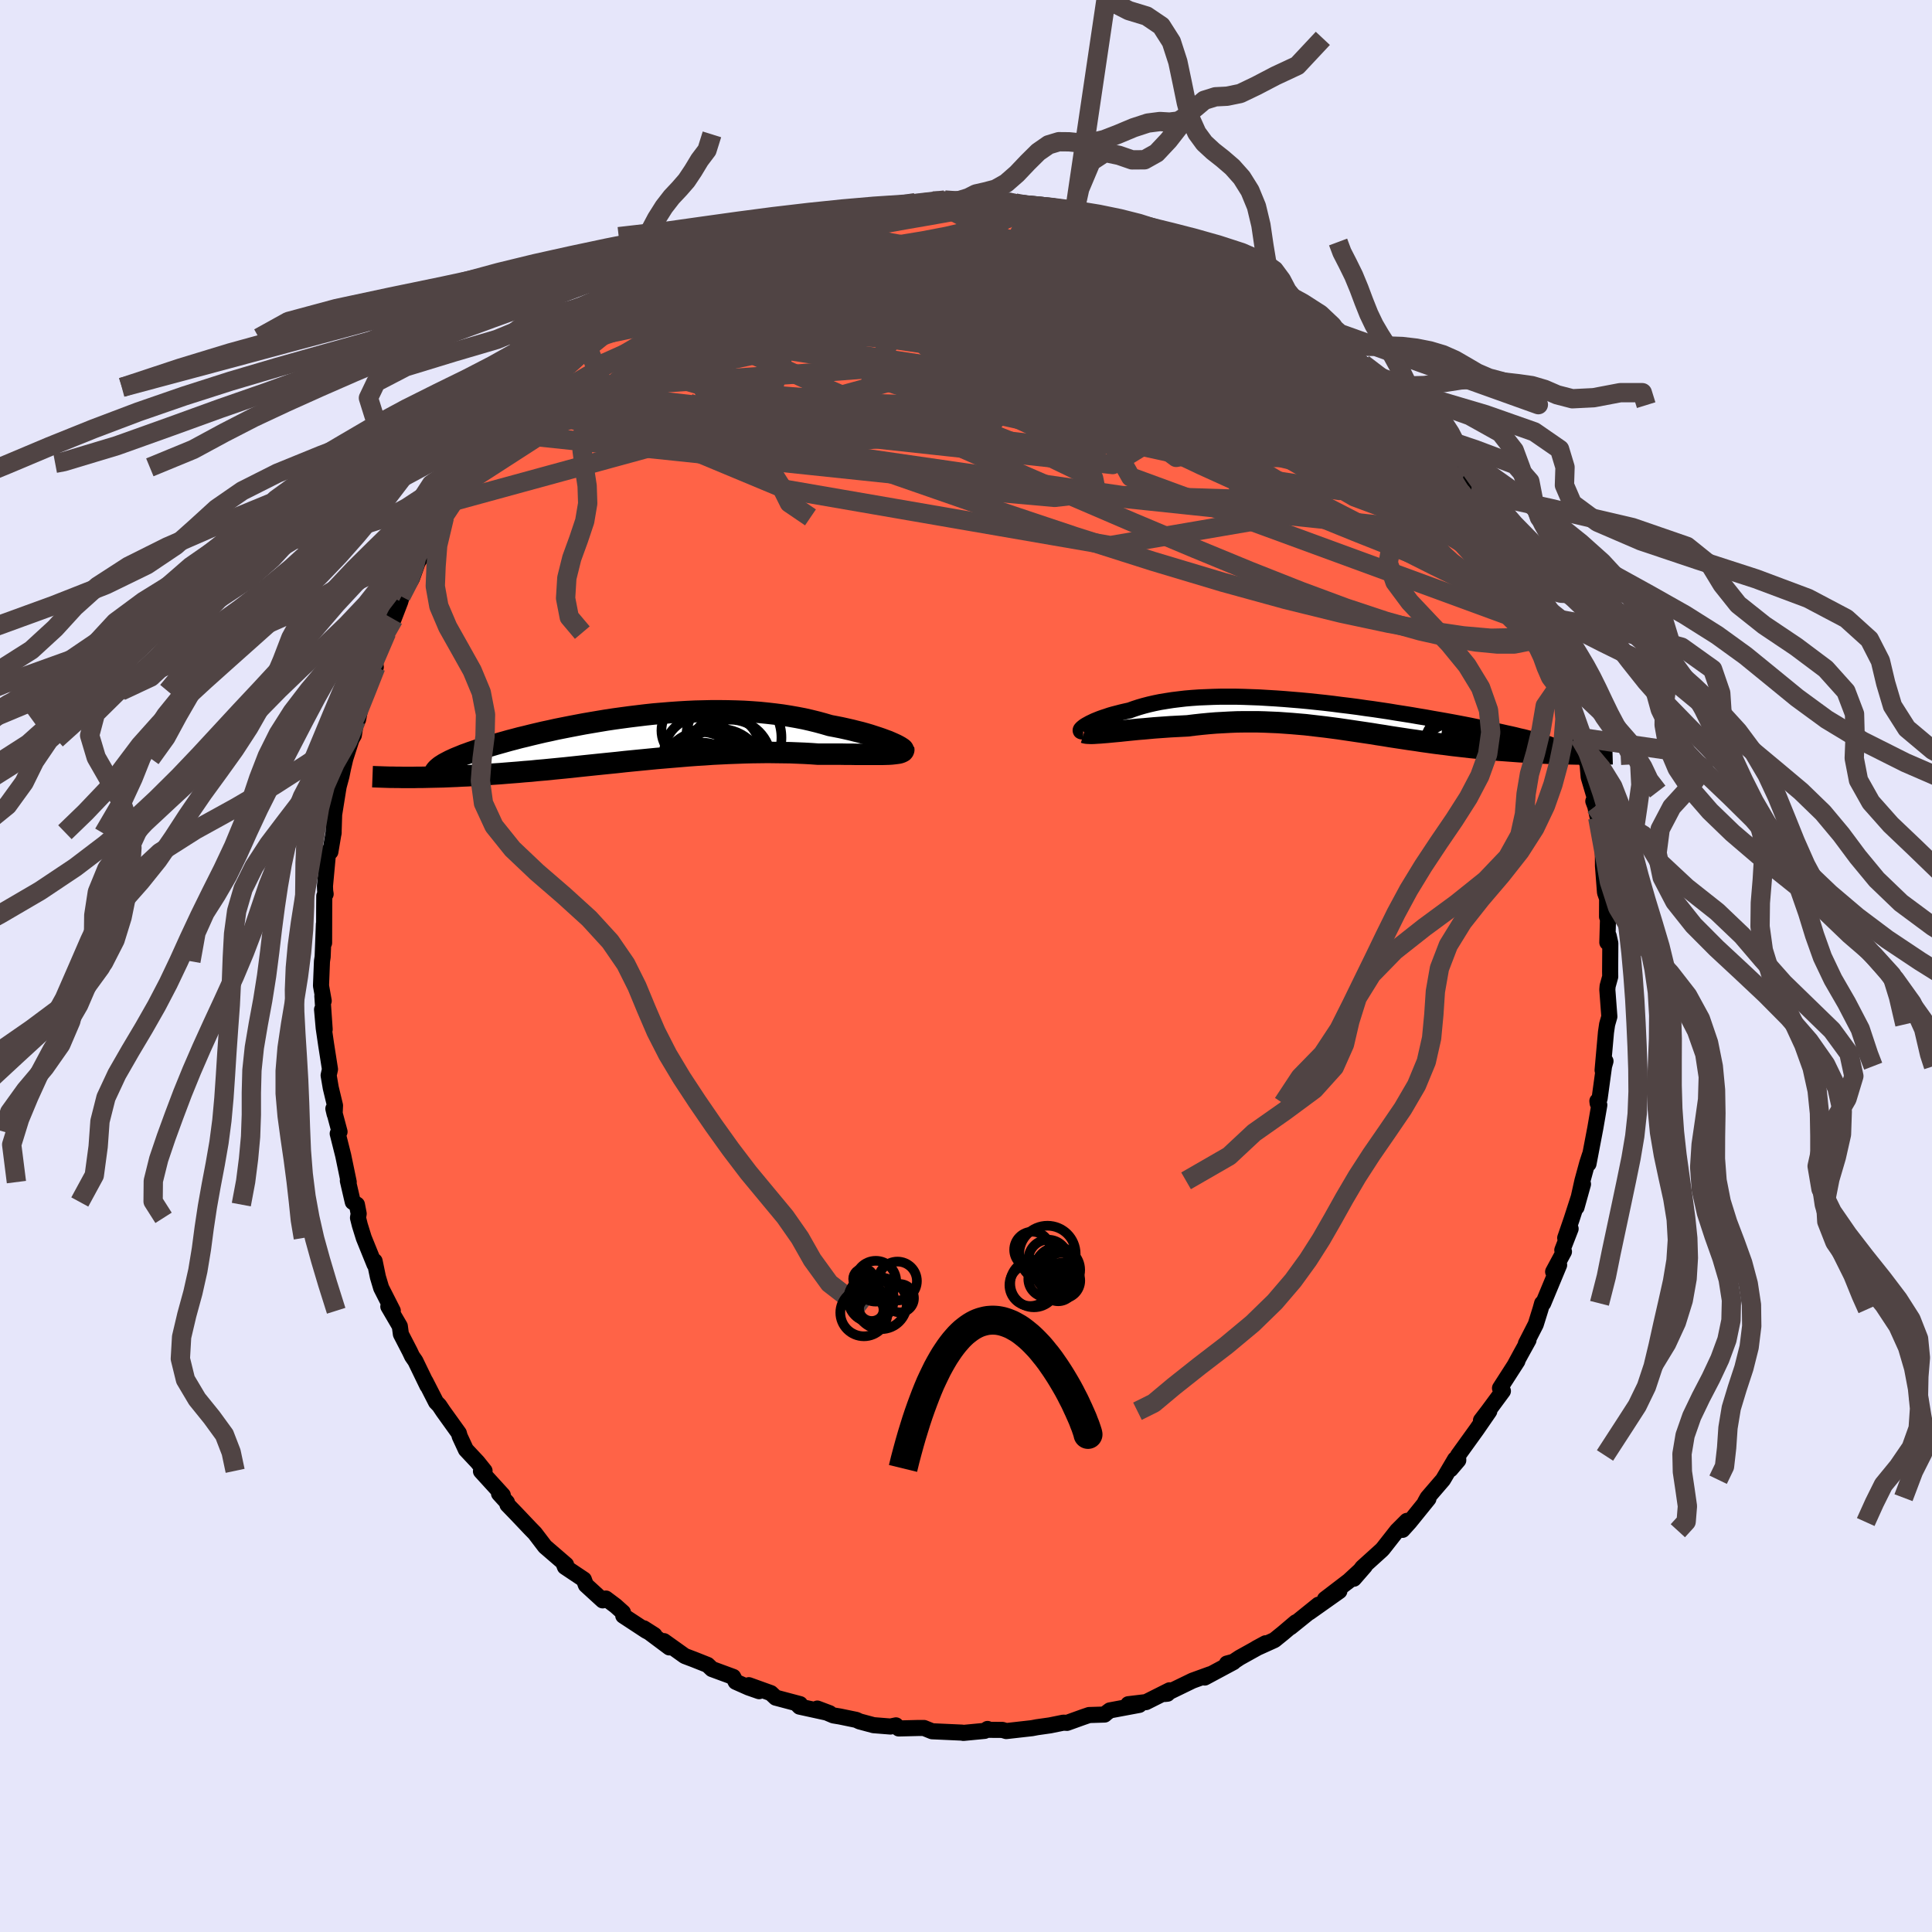 
  <svg viewBox="-100 -100 200 200" xmlns="http://www.w3.org/2000/svg" width="500" height="500" id="face-svg">
    <defs>
      <clipPath id="leftEyeClipPath">
        <polyline points="27.14,0.51 26.87,0.39 26.57,0.26 26.24,0.14 25.89,0.01 25.51,-0.12 25.11,-0.25 24.68,-0.39 24.24,-0.52 23.77,-0.65 23.28,-0.77 22.77,-0.9 22.24,-1.02 21.7,-1.14 21.14,-1.25 20.56,-1.36 19.91,-1.55 19.25,-1.73 18.56,-1.9 17.86,-2.06 17.13,-2.2 16.39,-2.33 15.63,-2.45 14.86,-2.55 14.07,-2.64 13.28,-2.72 12.46,-2.78 11.64,-2.83 10.82,-2.86 9.98,-2.88 9.14,-2.89 8.29,-2.89 7.44,-2.87 6.59,-2.85 5.74,-2.81 4.88,-2.76 4.03,-2.7 3.18,-2.63 2.34,-2.56 1.5,-2.47 0.67,-2.37 -0.15,-2.27 -0.97,-2.16 -1.77,-2.05 -2.57,-1.93 -3.35,-1.8 -4.12,-1.67 -4.88,-1.54 -5.62,-1.4 -6.35,-1.26 -7.06,-1.12 -7.76,-0.98 -8.43,-0.83 -9.09,-0.69 -9.73,-0.54 -10.36,-0.39 -10.96,-0.24 -11.55,-0.1 -12.11,0.05 -12.65,0.19 -13.18,0.34 -13.68,0.48 -14.17,0.62 -14.64,0.76 -15.08,0.89 -15.51,1.03 -15.91,1.16 -16.3,1.29 -16.68,1.42 -17.03,1.55 -17.37,1.67 -17.68,1.8 -17.98,1.92 -18.27,2.04 -18.53,2.16 -18.77,2.27 -19,2.39 -19.21,2.5 -19.41,2.61 -19.58,2.72 -23.68,4.01 -23.31,4.01 -22.93,4.01 -22.55,4.01 -22.15,4 -21.74,4 -21.31,3.99 -20.88,3.98 -20.44,3.97 -19.98,3.96 -19.52,3.95 -19.04,3.93 -18.56,3.91 -18.06,3.89 -17.55,3.86 -17.03,3.84 -16.49,3.81 -15.94,3.77 -15.38,3.74 -14.81,3.7 -14.22,3.66 -13.61,3.62 -13,3.57 -12.37,3.52 -11.72,3.47 -11.07,3.41 -10.4,3.36 -9.72,3.29 -9.02,3.23 -8.31,3.16 -7.6,3.09 -6.87,3.02 -6.12,2.94 -5.37,2.86 -4.61,2.78 -3.84,2.7 -3.06,2.62 -2.27,2.54 -1.47,2.46 -0.67,2.37 0.14,2.29 0.96,2.21 1.78,2.13 2.6,2.05 3.43,1.98 4.26,1.91 5.1,1.84 5.93,1.77 6.76,1.71 7.6,1.66 8.43,1.6 9.26,1.56 10.08,1.52 10.91,1.49 11.72,1.46 12.53,1.44 13.33,1.43 14.12,1.42 14.9,1.43 15.68,1.44 16.44,1.45 17.18,1.48 17.91,1.51 18.63,1.55 19.33,1.6 19.94,1.6 20.54,1.6 21.12,1.6 21.69,1.6 22.24,1.61 22.77,1.61 23.29,1.62 23.78,1.62 24.26,1.62 24.72,1.62 25.15,1.62 25.56,1.62 25.95,1.62 26.31,1.61 26.65,1.6" />
      </clipPath>
      <clipPath id="rightEyeClipPath">
        <polyline points="-25.32,1.05 -25.16,0.95 -24.98,0.85 -24.78,0.74 -24.55,0.63 -24.3,0.51 -24.03,0.4 -23.73,0.28 -23.42,0.17 -23.08,0.06 -22.73,-0.06 -22.35,-0.17 -21.96,-0.27 -21.54,-0.38 -21.11,-0.48 -20.66,-0.58 -20.19,-0.75 -19.7,-0.91 -19.18,-1.06 -18.64,-1.2 -18.07,-1.33 -17.48,-1.45 -16.87,-1.55 -16.23,-1.65 -15.58,-1.73 -14.9,-1.81 -14.2,-1.87 -13.48,-1.92 -12.75,-1.95 -12,-1.98 -11.24,-2 -10.46,-2 -9.66,-2 -8.86,-1.98 -8.04,-1.95 -7.22,-1.92 -6.39,-1.87 -5.55,-1.82 -4.7,-1.76 -3.85,-1.69 -3,-1.62 -2.15,-1.54 -1.3,-1.45 -0.45,-1.36 0.4,-1.26 1.24,-1.15 2.08,-1.05 2.92,-0.94 3.74,-0.82 4.56,-0.71 5.37,-0.59 6.17,-0.47 6.95,-0.34 7.72,-0.22 8.48,-0.1 9.23,0.03 9.96,0.15 10.67,0.28 11.37,0.4 12.05,0.52 12.71,0.64 13.35,0.76 13.98,0.88 14.59,1 15.17,1.12 15.74,1.23 16.29,1.34 16.82,1.45 17.34,1.56 17.84,1.67 18.32,1.78 18.79,1.88 19.23,1.98 19.66,2.09 20.07,2.18 20.46,2.28 20.83,2.38 21.19,2.47 21.53,2.56 21.85,2.65 25.52,3.93 25.08,3.92 24.64,3.91 24.19,3.9 23.72,3.89 23.25,3.87 22.77,3.86 22.29,3.84 21.79,3.82 21.29,3.79 20.77,3.76 20.25,3.73 19.73,3.7 19.19,3.66 18.65,3.62 18.11,3.58 17.55,3.54 16.98,3.49 16.41,3.44 15.82,3.38 15.23,3.32 14.63,3.26 14.02,3.19 13.41,3.12 12.79,3.05 12.16,2.97 11.53,2.89 10.9,2.81 10.26,2.72 9.61,2.63 8.97,2.53 8.32,2.44 7.66,2.34 7,2.24 6.34,2.14 5.68,2.03 5.02,1.93 4.35,1.82 3.68,1.72 3,1.62 2.33,1.52 1.65,1.42 0.97,1.32 0.29,1.23 -0.4,1.14 -1.09,1.06 -1.78,0.98 -2.47,0.9 -3.17,0.84 -3.87,0.78 -4.57,0.73 -5.27,0.68 -5.98,0.65 -6.69,0.62 -7.41,0.6 -8.12,0.6 -8.84,0.6 -9.57,0.61 -10.29,0.64 -11.02,0.68 -11.75,0.72 -12.48,0.78 -13.21,0.85 -13.94,0.93 -14.67,1.02 -15.26,1.05 -15.84,1.08 -16.42,1.11 -16.99,1.15 -17.56,1.19 -18.11,1.23 -18.66,1.28 -19.2,1.33 -19.72,1.37 -20.23,1.42 -20.73,1.47 -21.22,1.52 -21.68,1.57 -22.13,1.61 -22.56,1.65" />
      </clipPath>
      <filter id="fuzzy">
        <feTurbulence id="turbulence" baseFrequency="0.05" numOctaves="3" type="noise" result="noise" />
        <feDisplacementMap in="SourceGraphic" in2="noise" scale="2" />
      </filter>
      <linearGradient id="rainbowGradient" x1="0%" y1="0%" x2="100%" y2="0%">
        <stop offset="0%" style="stop-color: rgb(145, 85, 61); stop-opacity: 1" />
        <stop offset="50%" style="stop-color: rgb(255, 127, 80); stop-opacity: 1" />
        <stop offset="100%" style="stop-color: rgb(255, 20, 147); stop-opacity: 1" />
      </linearGradient>
    </defs>
    <rect x="-100" y="-100" width="100%" height="100%" fill="rgb(230, 230, 250)" />
    <polyline id="faceContour" points="66.68,0.59 66.69,1.1 66.42,2.08 66.39,2.45 66.6,5.24 66.37,6.04 66.25,6.86 65.9,10.79 66.2,9.85 66.05,10.37 65.59,13.73 65.39,14.21 65.36,13.98 65.56,14.39 65.15,16.76 64.44,20.48 64.59,19.55 64.31,20.41 63.81,22.24 63.2,24.98 63.87,22.58 62.69,26.23 62.03,28.15 62.59,27.2 61.73,29.41 61.9,29.57 60.78,31.65 61.4,30.95 59.75,34.92 59.64,34.92 59.47,35.53 58.98,37.1 57.96,39.09 58.23,38.72 57.44,40.15 56.79,41.35 57.08,40.9 55.28,43.7 55.58,44 54.06,46.06 53.31,47.04 54.17,46.09 52.86,47.99 50.93,50.67 50.96,51.16 50.16,52.1 50.63,51.06 49.38,53.18 47.78,55.04 47.52,55.51 47.87,55.15 45.92,57.56 45.19,58.37 45.64,57.44 44.62,58.46 43.16,60.32 43.03,60.46 41.04,62.26 40.15,63.43 41.29,62.12 39.63,63.65 37.16,65.54 38.65,64.71 35.54,66.91 36.48,66.12 33.59,68.45 34.14,67.94 32.82,69.06 31.93,69.78 30.05,70.63 31.01,70.11 28.33,71.6 27.68,72.03 27.01,72.21 27.69,72.06 24.71,73.66 25.27,73.32 23.45,73.98 21.02,75.16 20.86,75.33 20.59,75.36 21.07,74.98 18.64,76.2 16.8,76.42 17.94,76.49 14.89,77.06 14.53,77.33 14.35,77.49 12.74,77.54 12.07,77.77 10.46,78.35 10.08,78.33 8.7,78.61 7.36,78.8 6.83,78.9 4.17,79.2 3.77,79.08 2.25,79.07 2.23,78.98 1.93,79.18 -0.27,79.39 -0.42,79.36 -2.18,79.28 -3.51,79.22 -4.35,78.88 -4.95,78.88 -6.96,78.93 -7.25,78.61 -7.82,78.73 -9.57,78.59 -11.02,78.2 -11.36,78.04 -13.06,77.69 -13.73,77.58 -15.39,76.87 -14.12,77.35 -17.23,76.67 -17.58,76.31 -17.18,76.41 -19.7,75.74 -20.2,75.27 -22.48,74.45 -21.42,75.07 -22.51,74.69 -23.84,74.1 -24.1,73.59 -26.3,72.78 -26.75,72.35 -28.16,71.79 -29.11,71.43 -31.27,69.89 -30.71,70.54 -33.36,68.56 -32.26,69.26 -33.12,68.81 -35.48,67.26 -35.51,66.92 -36.28,66.23 -37.28,65.48 -37.61,65.67 -39.35,64.08 -39.56,63.51 -41.52,62.2 -41.67,61.81 -41.4,61.98 -43.58,60.1 -44.63,58.72 -45.09,58.25 -46.57,56.69 -47.47,55.76 -47.52,55.52 -48.34,54.62 -47.95,54.78 -50.21,52.3 -49.84,52.26 -50.57,51.35 -51.77,50.07 -52.09,49.38 -52.41,48.69 -52.5,48.36 -54.13,46.09 -54.53,45.49 -54.86,45.15 -55.96,43 -55.76,43.45 -57,40.89 -57.34,40.4 -57.57,39.91 -58.5,38.11 -58.61,37.29 -59.8,35.25 -59.34,35.69 -60.54,33.33 -60.88,32.19 -61.22,30.55 -61.23,30.89 -62.34,28.15 -62.75,26.83 -62.94,26.07 -62.87,25.64 -63.05,24.7 -63.48,24.43 -63.99,22.23 -63.9,22.37 -64.47,19.62 -65.04,17.35 -64.85,17.16 -65.49,14.77 -65.36,15.32 -65.32,14.44 -65.76,12.61 -65.98,11.32 -65.84,10.69 -66.24,8.13 -66.49,6.42 -66.66,4.5 -66.39,6.56 -66.63,3.11 -66.49,3.61 -66.77,2.04 -66.67,-0.49 -66.6,-0.95 -66.47,-4.33 -66.45,-2.39 -66.44,-6.02 -66.43,-7.25 -66.29,-7.45 -66.34,-7.76 -66.36,-8.27 -66.03,-11.84 -65.8,-11.82 -65.46,-13.85 -65.47,-13.72 -65.41,-15.68 -65,-18.24 -64.94,-18.59 -64.65,-19.67 -64.48,-20.5 -64.25,-21.48 -63.61,-23.47 -63.37,-23.89 -63.13,-25.42 -62.93,-25.52 -62.35,-28.46 -62.06,-28.87 -62.04,-29.32 -61.1,-30.94 -61.18,-31.59 -59.98,-34.51 -59.34,-36.1 -59.26,-35.91 -58.57,-37.7 -58.47,-38.04 -58.49,-38.27 -57.36,-40.12 -56.76,-41.79 -55.49,-43.77 -56.36,-42.54 -55.21,-44.59 -54,-46.44 -54.18,-46.07 -53.29,-47.62 -52.97,-48.13 -51.76,-50.02 -50.12,-52.04 -50.59,-51.62 -51.04,-50.77 -49.19,-53.48 -48.94,-53.5 -47.73,-55.57 -46.12,-57.04 -45.84,-57.51 -45.02,-58.44 -45.86,-57.67 -43.92,-59.88 -43.34,-59.9 -41.16,-62.09 -41.23,-62.17 -41.45,-62.02 -39.08,-63.87 -39.68,-63.62 -37.6,-65.66 -38.22,-65.03 -38.11,-65.21 -35.76,-66.96 -34.97,-67.24 -33.45,-68.72 -32.68,-69.18 -32.62,-68.93 -30.27,-70.44 -30.34,-70.42 -28.47,-71.62 -27.49,-72.27 -27.07,-72.21 -25.97,-73.19 -25.52,-73.28 -24.59,-73.63 -23.43,-74.1 -22.75,-74.48 -23.17,-74.3 -20.61,-75.5 -20.99,-75.41 -17.63,-76.25 -17.11,-76.54 -16.87,-76.52 -15.42,-76.9 -14.44,-77.3 -14.29,-77.24 -12.7,-77.65 -10.1,-78.42 -10,-78.1 -11.52,-78.18 -6.52,-78.95 -8.32,-78.67 -5.24,-79.02 -6.26,-78.69 -4.66,-78.97 -3.44,-79.19 -2.19,-79.29 -0.78,-79.21 1.11,-79.07 -0.22,-79.14 2.03,-79.23 4.46,-79.21 3.32,-79.19 5.25,-78.82 6.89,-78.68 7.8,-78.54 6.87,-78.75 9.47,-78.29 11.23,-78.01 11.29,-77.91 11.07,-78.11 13.45,-77.74 15.02,-77.09 17.01,-76.58 18.26,-76.18 17.69,-76.1 19.16,-76.02 19.99,-75.54 19.91,-75.38 20.27,-75.57 22.69,-74.57 23.51,-74.06 23.3,-74.26 24.86,-73.45 27.08,-72.4 27.7,-72.01 28.55,-71.32 28.6,-71.57 30.26,-70.29 31.6,-69.72 32.69,-69.21 33.1,-68.92 33.15,-68.66 34.68,-67.48 35.23,-67.18 36.13,-66.39 37.37,-65.63 37.85,-65.41 38.93,-64.11 40.01,-63.24 40.41,-62.78 41.1,-62.34 41.95,-61.4 42.65,-60.93 44.33,-59.32 45.32,-58.17 45.69,-57.94 46.12,-57.36 48.08,-55.01 48.11,-54.75 49.23,-53.2 49.44,-53.4 49.86,-52.2 50.75,-51.33 51.37,-50.38 52.26,-49.16 52.95,-47.87 53.06,-47.7 54.47,-45.62 54.71,-45.11 55.37,-44.23 55.89,-42.65 56.35,-42.55 56.48,-41.9 57.07,-41.16 57.47,-39.93 58.82,-36.85 59.17,-36.27 59.77,-34.36 59.66,-35 60.06,-34.22 60.08,-34.16 61.17,-31.42 61.94,-29.25 61.79,-29.59 61.88,-29.49 62.56,-26.71 63.49,-23.67 63.46,-24.21 63.9,-22.25 64.28,-21.05 64.33,-21.08 64.46,-19.55 65.1,-17.38 65.21,-16.45 64.94,-17.06 65.14,-16.53 65.4,-15.35 65.64,-13.42 65.93,-11.94 65.94,-10.35 66.15,-7.61 66.37,-6.98 66.36,-5.1 66.49,-5.95 66.39,-2.44 66.53,-3.12 66.7,-2.36 66.68,0.59 66.69,1.1" fill="rgb(255, 99, 71)" stroke="black" stroke-width="1.667" stroke-linejoin="round" filter="url(#fuzzy)" />
    <g transform="translate(37.6 -25.88)">
      <polyline id="rightCountour" points="-25.32,1.05 -25.16,0.95 -24.98,0.85 -24.78,0.74 -24.55,0.63 -24.3,0.51 -24.03,0.4 -23.73,0.28 -23.42,0.17 -23.08,0.06 -22.73,-0.06 -22.35,-0.17 -21.96,-0.27 -21.54,-0.38 -21.11,-0.48 -20.66,-0.58 -20.19,-0.75 -19.7,-0.91 -19.18,-1.06 -18.64,-1.2 -18.07,-1.33 -17.48,-1.45 -16.87,-1.55 -16.23,-1.65 -15.58,-1.73 -14.9,-1.81 -14.2,-1.87 -13.48,-1.92 -12.75,-1.95 -12,-1.98 -11.24,-2 -10.46,-2 -9.66,-2 -8.86,-1.98 -8.04,-1.95 -7.22,-1.92 -6.39,-1.87 -5.55,-1.82 -4.7,-1.76 -3.85,-1.69 -3,-1.62 -2.15,-1.54 -1.3,-1.45 -0.45,-1.36 0.4,-1.26 1.24,-1.15 2.08,-1.05 2.92,-0.94 3.74,-0.82 4.56,-0.71 5.37,-0.59 6.17,-0.47 6.95,-0.34 7.72,-0.22 8.48,-0.1 9.23,0.03 9.96,0.15 10.67,0.28 11.37,0.4 12.05,0.52 12.71,0.64 13.35,0.76 13.98,0.88 14.59,1 15.17,1.12 15.74,1.23 16.29,1.34 16.82,1.45 17.34,1.56 17.84,1.67 18.32,1.78 18.79,1.88 19.23,1.98 19.66,2.09 20.07,2.18 20.46,2.28 20.83,2.38 21.19,2.47 21.53,2.56 21.85,2.65 25.52,3.93 25.08,3.92 24.64,3.91 24.19,3.9 23.72,3.89 23.25,3.87 22.77,3.86 22.29,3.84 21.79,3.82 21.29,3.79 20.77,3.76 20.25,3.73 19.73,3.7 19.19,3.66 18.65,3.62 18.11,3.58 17.55,3.54 16.98,3.49 16.41,3.44 15.82,3.38 15.23,3.32 14.63,3.26 14.02,3.19 13.41,3.12 12.79,3.05 12.16,2.97 11.53,2.89 10.9,2.81 10.26,2.72 9.61,2.63 8.97,2.53 8.32,2.44 7.66,2.34 7,2.24 6.34,2.14 5.68,2.03 5.02,1.93 4.35,1.82 3.68,1.72 3,1.62 2.33,1.52 1.65,1.42 0.97,1.32 0.29,1.23 -0.4,1.14 -1.09,1.06 -1.78,0.98 -2.47,0.9 -3.17,0.84 -3.87,0.78 -4.57,0.73 -5.27,0.68 -5.98,0.65 -6.69,0.62 -7.41,0.6 -8.12,0.6 -8.84,0.6 -9.57,0.61 -10.29,0.64 -11.02,0.68 -11.75,0.72 -12.48,0.78 -13.21,0.85 -13.94,0.93 -14.67,1.02 -15.26,1.05 -15.84,1.08 -16.42,1.11 -16.99,1.15 -17.56,1.19 -18.11,1.23 -18.66,1.28 -19.2,1.33 -19.72,1.37 -20.23,1.42 -20.73,1.47 -21.22,1.52 -21.68,1.57 -22.13,1.61 -22.56,1.65" fill="white" stroke="white" stroke-width="0" stroke-linejoin="round" filter="url(#fuzzy)" />
    </g>
    <g transform="translate(-34.64 -23.53)">
      <polyline id="leftCountour" points="27.14,0.51 26.87,0.39 26.57,0.26 26.24,0.14 25.89,0.01 25.51,-0.12 25.11,-0.25 24.68,-0.39 24.24,-0.52 23.77,-0.65 23.28,-0.77 22.77,-0.9 22.24,-1.02 21.7,-1.14 21.14,-1.25 20.56,-1.36 19.91,-1.55 19.25,-1.73 18.56,-1.9 17.86,-2.06 17.13,-2.2 16.39,-2.33 15.63,-2.45 14.86,-2.55 14.07,-2.64 13.28,-2.72 12.46,-2.78 11.64,-2.83 10.82,-2.86 9.98,-2.88 9.14,-2.89 8.29,-2.89 7.44,-2.87 6.59,-2.85 5.74,-2.81 4.88,-2.76 4.03,-2.7 3.18,-2.63 2.34,-2.56 1.5,-2.47 0.67,-2.37 -0.15,-2.27 -0.97,-2.16 -1.77,-2.05 -2.57,-1.93 -3.35,-1.8 -4.12,-1.67 -4.88,-1.54 -5.62,-1.4 -6.35,-1.26 -7.06,-1.12 -7.76,-0.98 -8.43,-0.83 -9.09,-0.69 -9.73,-0.54 -10.36,-0.39 -10.96,-0.24 -11.55,-0.1 -12.11,0.05 -12.65,0.19 -13.18,0.34 -13.68,0.48 -14.17,0.62 -14.64,0.76 -15.08,0.89 -15.51,1.03 -15.91,1.16 -16.3,1.29 -16.68,1.42 -17.03,1.55 -17.37,1.67 -17.68,1.8 -17.98,1.92 -18.27,2.04 -18.53,2.16 -18.77,2.27 -19,2.39 -19.21,2.5 -19.41,2.61 -19.58,2.72 -23.68,4.01 -23.31,4.01 -22.93,4.01 -22.55,4.01 -22.15,4 -21.74,4 -21.31,3.99 -20.88,3.98 -20.44,3.97 -19.98,3.96 -19.52,3.95 -19.04,3.93 -18.56,3.91 -18.06,3.89 -17.55,3.86 -17.03,3.84 -16.49,3.81 -15.94,3.77 -15.38,3.74 -14.81,3.7 -14.22,3.66 -13.61,3.62 -13,3.57 -12.37,3.52 -11.72,3.47 -11.07,3.41 -10.4,3.36 -9.72,3.29 -9.02,3.23 -8.31,3.16 -7.6,3.09 -6.87,3.02 -6.12,2.94 -5.37,2.86 -4.61,2.78 -3.84,2.7 -3.06,2.62 -2.27,2.54 -1.47,2.46 -0.67,2.37 0.14,2.29 0.96,2.21 1.78,2.13 2.6,2.05 3.43,1.98 4.26,1.91 5.1,1.84 5.93,1.77 6.76,1.71 7.6,1.66 8.43,1.6 9.26,1.56 10.08,1.52 10.91,1.49 11.72,1.46 12.53,1.44 13.33,1.43 14.12,1.42 14.9,1.43 15.68,1.44 16.44,1.45 17.18,1.48 17.91,1.51 18.63,1.55 19.33,1.6 19.94,1.6 20.54,1.6 21.12,1.6 21.69,1.6 22.24,1.61 22.77,1.61 23.29,1.62 23.78,1.62 24.26,1.62 24.72,1.62 25.15,1.62 25.56,1.62 25.95,1.62 26.31,1.61 26.65,1.6" fill="white" stroke="white" stroke-width="0" stroke-linejoin="round" filter="url(#fuzzy)" />
    </g>
    <g transform="translate(37.6 -25.88)">
      <polyline id="rightUpper" points="-25.47,1.6 -25.57,1.6 -25.65,1.59 -25.71,1.56 -25.73,1.51 -25.73,1.46 -25.7,1.39 -25.64,1.32 -25.56,1.24 -25.45,1.15 -25.32,1.05 -25.16,0.95 -24.98,0.85 -24.78,0.74 -24.55,0.63 -24.3,0.51 -24.03,0.4 -23.73,0.28 -23.42,0.17 -23.08,0.06 -22.73,-0.06 -22.35,-0.17 -21.96,-0.27 -21.54,-0.38 -21.11,-0.48 -20.66,-0.58 -20.19,-0.75 -19.7,-0.91 -19.18,-1.06 -18.64,-1.2 -18.07,-1.33 -17.48,-1.45 -16.87,-1.55 -16.23,-1.65 -15.58,-1.73 -14.9,-1.81 -14.2,-1.87 -13.48,-1.92 -12.75,-1.95 -12,-1.98 -11.24,-2 -10.46,-2 -9.66,-2 -8.86,-1.98 -8.04,-1.95 -7.22,-1.92 -6.39,-1.87 -5.55,-1.82 -4.7,-1.76 -3.85,-1.69 -3,-1.62 -2.15,-1.54 -1.3,-1.45 -0.45,-1.36 0.4,-1.26 1.24,-1.15 2.08,-1.05 2.92,-0.94 3.74,-0.82 4.56,-0.71 5.37,-0.59 6.17,-0.47 6.95,-0.34 7.72,-0.22 8.48,-0.1 9.23,0.03 9.96,0.15 10.67,0.28 11.37,0.4 12.05,0.52 12.71,0.64 13.35,0.76 13.98,0.88 14.59,1 15.17,1.12 15.74,1.23 16.29,1.34 16.82,1.45 17.34,1.56 17.84,1.67 18.32,1.78 18.79,1.88 19.23,1.98 19.66,2.09 20.07,2.18 20.46,2.28 20.83,2.38 21.19,2.47 21.53,2.56 21.85,2.65 22.15,2.74 22.43,2.83 22.69,2.91 22.94,3 23.17,3.08 23.38,3.16 23.58,3.24 23.76,3.31 23.92,3.39 24.07,3.46" fill="none" stroke="black" stroke-width="1.667" stroke-linejoin="round" filter="url(#fuzzy)" />
      <polyline id="rightLower" points="-25.38,1.71 -25.25,1.75 -25.08,1.78 -24.87,1.79 -24.63,1.8 -24.35,1.79 -24.05,1.77 -23.71,1.75 -23.35,1.72 -22.97,1.69 -22.56,1.65 -22.13,1.61 -21.68,1.57 -21.22,1.52 -20.73,1.47 -20.23,1.42 -19.72,1.37 -19.2,1.33 -18.66,1.28 -18.11,1.23 -17.56,1.19 -16.99,1.15 -16.42,1.11 -15.84,1.08 -15.26,1.05 -14.67,1.02 -13.94,0.93 -13.21,0.85 -12.48,0.78 -11.75,0.72 -11.02,0.68 -10.29,0.64 -9.57,0.61 -8.84,0.6 -8.12,0.6 -7.41,0.6 -6.69,0.62 -5.98,0.65 -5.27,0.68 -4.57,0.73 -3.87,0.78 -3.17,0.84 -2.47,0.9 -1.78,0.98 -1.09,1.06 -0.4,1.14 0.29,1.23 0.97,1.32 1.65,1.42 2.33,1.52 3,1.62 3.68,1.72 4.35,1.82 5.02,1.93 5.68,2.03 6.34,2.14 7,2.24 7.66,2.34 8.32,2.44 8.97,2.53 9.61,2.63 10.26,2.72 10.9,2.81 11.53,2.89 12.16,2.97 12.79,3.05 13.41,3.12 14.02,3.19 14.63,3.26 15.23,3.32 15.82,3.38 16.41,3.44 16.98,3.49 17.55,3.54 18.11,3.58 18.65,3.62 19.19,3.66 19.73,3.7 20.25,3.73 20.77,3.76 21.29,3.79 21.79,3.82 22.29,3.84 22.77,3.86 23.25,3.87 23.72,3.89 24.19,3.9 24.64,3.91 25.08,3.92 25.52,3.93 25.94,3.93 26.36,3.93 26.76,3.93 27.16,3.93 27.54,3.93 27.92,3.93 28.29,3.93 28.64,3.92 28.99,3.92 29.33,3.91" fill="none" stroke="black" stroke-width="2.222" stroke-linejoin="round" filter="url(#fuzzy)" />
      <circle r="4.512" cx="14.817" cy="2.351" stroke="black" fill="none" stroke-width="1.0" filter="url(#fuzzy)" clip-path="url(#rightEyeClipPath)" /><circle r="3.158" cx="16.137" cy="4.031" stroke="black" fill="none" stroke-width="1.0" filter="url(#fuzzy)" clip-path="url(#rightEyeClipPath)" /><circle r="3.9" cx="13.697" cy="3.291" stroke="black" fill="none" stroke-width="1.0" filter="url(#fuzzy)" clip-path="url(#rightEyeClipPath)" /><circle r="3.222" cx="15.997" cy="2.521" stroke="black" fill="none" stroke-width="1.0" filter="url(#fuzzy)" clip-path="url(#rightEyeClipPath)" /><circle r="4.58" cx="16.552" cy="-0.329" stroke="black" fill="none" stroke-width="1.0" filter="url(#fuzzy)" clip-path="url(#rightEyeClipPath)" /><circle r="4.196" cx="16.292" cy="2.301" stroke="black" fill="none" stroke-width="1.0" filter="url(#fuzzy)" clip-path="url(#rightEyeClipPath)" /><circle r="3.36" cx="17.322" cy="0.786" stroke="black" fill="none" stroke-width="1.0" filter="url(#fuzzy)" clip-path="url(#rightEyeClipPath)" /><circle r="3.04" cx="12.682" cy="3.816" stroke="black" fill="none" stroke-width="1.0" filter="url(#fuzzy)" clip-path="url(#rightEyeClipPath)" /><circle r="3.352" cx="16.452" cy="1.606" stroke="black" fill="none" stroke-width="1.0" filter="url(#fuzzy)" clip-path="url(#rightEyeClipPath)" /><circle r="3.202" cx="16.147" cy="3.991" stroke="black" fill="none" stroke-width="1.0" filter="url(#fuzzy)" clip-path="url(#rightEyeClipPath)" />
      </g>
    <g transform="translate(-34.64 -23.53)">
      <polyline id="leftUpper" points="28.03,1.2 28.11,1.19 28.14,1.16 28.14,1.12 28.1,1.06 28.03,1 27.91,0.92 27.77,0.83 27.59,0.73 27.38,0.62 27.14,0.51 26.87,0.39 26.57,0.26 26.24,0.14 25.89,0.01 25.51,-0.12 25.11,-0.25 24.68,-0.39 24.24,-0.52 23.77,-0.65 23.28,-0.77 22.77,-0.9 22.24,-1.02 21.7,-1.14 21.14,-1.25 20.56,-1.36 19.91,-1.55 19.25,-1.73 18.56,-1.9 17.86,-2.06 17.13,-2.2 16.39,-2.33 15.63,-2.45 14.86,-2.55 14.07,-2.64 13.28,-2.72 12.46,-2.78 11.64,-2.83 10.82,-2.86 9.98,-2.88 9.14,-2.89 8.29,-2.89 7.44,-2.87 6.59,-2.85 5.74,-2.81 4.88,-2.76 4.03,-2.7 3.18,-2.63 2.34,-2.56 1.5,-2.47 0.67,-2.37 -0.15,-2.27 -0.97,-2.16 -1.77,-2.05 -2.57,-1.93 -3.35,-1.8 -4.12,-1.67 -4.88,-1.54 -5.62,-1.4 -6.35,-1.26 -7.06,-1.12 -7.76,-0.98 -8.43,-0.83 -9.09,-0.69 -9.73,-0.54 -10.36,-0.39 -10.96,-0.24 -11.55,-0.1 -12.11,0.05 -12.65,0.19 -13.18,0.34 -13.68,0.48 -14.17,0.62 -14.64,0.76 -15.08,0.89 -15.51,1.03 -15.91,1.16 -16.3,1.29 -16.68,1.42 -17.03,1.55 -17.37,1.67 -17.68,1.8 -17.98,1.92 -18.27,2.04 -18.53,2.16 -18.77,2.27 -19,2.39 -19.21,2.5 -19.41,2.61 -19.58,2.72 -19.74,2.82 -19.88,2.93 -20,3.03 -20.11,3.13 -20.2,3.23 -20.28,3.33 -20.34,3.43 -20.38,3.52 -20.41,3.61 -20.43,3.71" fill="none" stroke="black" stroke-width="2.222" stroke-linejoin="round" filter="url(#fuzzy)" />
      <polyline id="leftLower" points="28.18,1.04 28.2,1.15 28.17,1.24 28.11,1.32 28,1.38 27.86,1.44 27.68,1.49 27.47,1.52 27.23,1.55 26.95,1.58 26.65,1.6 26.31,1.61 25.95,1.62 25.56,1.62 25.15,1.62 24.72,1.62 24.26,1.62 23.78,1.62 23.29,1.62 22.77,1.61 22.24,1.61 21.69,1.6 21.12,1.6 20.54,1.6 19.94,1.6 19.33,1.6 18.63,1.55 17.91,1.51 17.18,1.48 16.44,1.45 15.68,1.44 14.9,1.43 14.12,1.42 13.33,1.43 12.53,1.44 11.72,1.46 10.91,1.49 10.08,1.52 9.26,1.56 8.43,1.6 7.6,1.66 6.76,1.71 5.93,1.77 5.1,1.84 4.26,1.91 3.43,1.98 2.6,2.05 1.78,2.13 0.96,2.21 0.14,2.29 -0.67,2.37 -1.47,2.46 -2.27,2.54 -3.06,2.62 -3.84,2.7 -4.61,2.78 -5.37,2.86 -6.12,2.94 -6.87,3.02 -7.6,3.09 -8.31,3.16 -9.02,3.23 -9.72,3.29 -10.4,3.36 -11.07,3.41 -11.72,3.47 -12.37,3.52 -13,3.57 -13.61,3.62 -14.22,3.66 -14.81,3.7 -15.38,3.74 -15.94,3.77 -16.49,3.81 -17.03,3.84 -17.55,3.86 -18.06,3.89 -18.56,3.91 -19.04,3.93 -19.52,3.95 -19.98,3.96 -20.44,3.97 -20.88,3.98 -21.31,3.99 -21.74,4 -22.15,4 -22.55,4.01 -22.93,4.01 -23.31,4.01 -23.68,4.01 -24.04,4 -24.38,4 -24.72,3.99 -25.04,3.99 -25.36,3.98 -25.67,3.97 -25.96,3.96 -26.25,3.95 -26.53,3.94 -26.8,3.93" fill="none" stroke="black" stroke-width="2.222" stroke-linejoin="round" filter="url(#fuzzy)" />
      <circle r="3.682" cx="7.064" cy="1.469" stroke="black" fill="none" stroke-width="1.0" filter="url(#fuzzy)" clip-path="url(#leftEyeClipPath)" /><circle r="3.976" cx="7.224" cy="3.279" stroke="black" fill="none" stroke-width="1.0" filter="url(#fuzzy)" clip-path="url(#leftEyeClipPath)" /><circle r="3.634" cx="7.844" cy="2.514" stroke="black" fill="none" stroke-width="1.0" filter="url(#fuzzy)" clip-path="url(#leftEyeClipPath)" /><circle r="3.712" cx="7.339" cy="4.119" stroke="black" fill="none" stroke-width="1.0" filter="url(#fuzzy)" clip-path="url(#leftEyeClipPath)" /><circle r="3.434" cx="10.604" cy="3.479" stroke="black" fill="none" stroke-width="1.0" filter="url(#fuzzy)" clip-path="url(#leftEyeClipPath)" /><circle r="3.132" cx="6.244" cy="-0.846" stroke="black" fill="none" stroke-width="1.0" filter="url(#fuzzy)" clip-path="url(#leftEyeClipPath)" /><circle r="4.926" cx="10.609" cy="-0.116" stroke="black" fill="none" stroke-width="1.0" filter="url(#fuzzy)" clip-path="url(#leftEyeClipPath)" /><circle r="4.636" cx="9.154" cy="3.624" stroke="black" fill="none" stroke-width="1.0" filter="url(#fuzzy)" clip-path="url(#leftEyeClipPath)" /><circle r="3.598" cx="9.724" cy="1.149" stroke="black" fill="none" stroke-width="1.0" filter="url(#fuzzy)" clip-path="url(#leftEyeClipPath)" /><circle r="4.226" cx="10.234" cy="2.254" stroke="black" fill="none" stroke-width="1.0" filter="url(#fuzzy)" clip-path="url(#leftEyeClipPath)" />
    </g>
    <g id="hairs">
      <polyline points="-27.49,-72.27 -26.81,-72.5 -25.82,-72.95 -24.64,-73.42 -23.34,-73.9 -21.96,-74.38 -20.53,-74.87 -19.07,-75.38 -17.58,-75.89 -16.09,-76.38 -14.68,-76.84 -13.44,-77.23 -12.47,-77.55 -11.81,-77.78 -11.44,-77.92 -11.27,-78 -11.41,-77.98" fill="none" stroke="rgb(80, 68, 68)" stroke-width="2" stroke-linejoin="round" filter="url(#fuzzy)" /><polyline points="-2.19,-79.29 -0.85,-79.2 0.29,-79.14 1.38,-79.1 2.54,-79.06 3.72,-79 4.82,-78.91 5.78,-78.81 6.54,-78.72 7.08,-78.65 7.36,-78.61 7.36,-78.6 7.02,-78.65 6.26,-78.74 4.98,-78.89 2.96,-79.03" fill="none" stroke="rgb(80, 68, 68)" stroke-width="2" stroke-linejoin="round" filter="url(#fuzzy)" /><polyline points="52.26,-49.16 52.81,-48.17 53.37,-47.26 53.93,-46.37 54.41,-45.56 54.78,-44.9 55.03,-44.41 55.15,-44.08 55.15,-43.88 55.03,-43.8 54.78,-43.87 54.35,-44.14 53.7,-44.71 52.81,-45.65 51.66,-46.97 50.28,-48.65 48.67,-50.64 46.82,-52.95 44.69,-55.64 42.23,-58.79 39.41,-62.4" fill="none" stroke="rgb(80, 68, 68)" stroke-width="2" stroke-linejoin="round" filter="url(#fuzzy)" /><polyline points="23.3,-74.26 24.76,-73.47 25.79,-72.79 26.25,-72.24 26.26,-71.79 25.91,-71.37 25.25,-70.97 24.24,-70.59 22.8,-70.25 20.92,-69.95 18.57,-69.67 15.76,-69.4 12.48,-69.14 8.69,-68.88 4.34,-68.62 -0.59,-68.37 -6.14,-68.13 -12.3,-67.95 -19.09,-67.85 -26.56,-67.74" fill="none" stroke="rgb(80, 68, 68)" stroke-width="2" stroke-linejoin="round" filter="url(#fuzzy)" /><polyline points="11.23,-78.01 11.45,-77.94 12.32,-77.75 13.7,-77.38 15.27,-76.92 16.76,-76.45 18.06,-76.02 19.16,-75.64 20.09,-75.31 20.89,-75.03 21.59,-74.78 22.19,-74.57 22.67,-74.41 23.01,-74.28 23.17,-74.22 23.14,-74.21 22.9,-74.28 22.41,-74.44 21.66,-74.71 20.61,-75.11 19.33,-75.61" fill="none" stroke="rgb(80, 68, 68)" stroke-width="2" stroke-linejoin="round" filter="url(#fuzzy)" /><polyline points="52.95,-47.87 53.4,-47.19 54.06,-46.15 54.68,-45.15 55.21,-44.24 55.67,-43.44 56.05,-42.73 56.38,-42.08 56.66,-41.47 56.87,-40.93 56.98,-40.55 56.94,-40.42 56.72,-40.6 56.32,-41.14 55.75,-41.99 55.01,-43.11 54.11,-44.49 53.02,-46.18 51.67,-48.32 49.98,-51.02 47.91,-54.31" fill="none" stroke="rgb(80, 68, 68)" stroke-width="2" stroke-linejoin="round" filter="url(#fuzzy)" /><polyline points="4.46,-79.21 4.4,-79.08 5.38,-78.87 6.58,-78.66 7.76,-78.47 8.94,-78.27 10.12,-78.06 11.27,-77.85 12.37,-77.64 13.4,-77.43 14.32,-77.23 15.07,-77.05 15.53,-76.94 15.59,-76.92 15.22,-77 14.49,-77.16 13.47,-77.37 12.1,-77.66 10.06,-78.1" fill="none" stroke="rgb(80, 68, 68)" stroke-width="2" stroke-linejoin="round" filter="url(#fuzzy)" /><polyline points="-23.43,-74.1 -22.67,-74.26 -21.19,-74.24 -18.92,-74.09 -16.02,-73.75 -12.66,-73.19 -8.96,-72.42 -4.97,-71.46 -0.71,-70.33 3.85,-69.08 8.69,-67.71 13.8,-66.25 19.12,-64.68 24.6,-62.99 30.22,-61.18 36,-59.24 41.92,-57.23" fill="none" stroke="rgb(80, 68, 68)" stroke-width="2" stroke-linejoin="round" filter="url(#fuzzy)" /><polyline points="-37.6,-65.66 -37.54,-65.39 -36.24,-65.64 -34.09,-66.09 -31.4,-66.54 -28.33,-66.87 -24.92,-67.06 -21.2,-67.13 -17.14,-67.11 -12.8,-67.03 -8.2,-66.9 -3.4,-66.72 1.57,-66.47 6.67,-66.17 11.89,-65.82 17.21,-65.45 22.65,-65.04 28.22,-64.56 33.97,-63.95" fill="none" stroke="rgb(80, 68, 68)" stroke-width="2" stroke-linejoin="round" filter="url(#fuzzy)" /><polyline points="23.51,-74.06 23.99,-73.85 25.23,-73.16 26.64,-72.31 28.01,-71.41 29.34,-70.5 30.66,-69.56 32.01,-68.59 33.35,-67.61 34.66,-66.64 35.91,-65.69 37.09,-64.76 38.23,-63.85 39.31,-62.99 40.33,-62.18 41.26,-61.45 42.07,-60.83 42.72,-60.35 43.19,-60.04 43.45,-59.9 43.48,-59.96 43.26,-60.23 42.76,-60.73 42.02,-61.43" fill="none" stroke="rgb(80, 68, 68)" stroke-width="2" stroke-linejoin="round" filter="url(#fuzzy)" /><polyline points="59.77,-34.36 59.55,-34.64 58.99,-34.54 57.99,-34.24 56.47,-33.97 54.31,-33.93 51.47,-34.18 47.95,-34.7 43.74,-35.48 38.81,-36.53 33.12,-37.93 26.64,-39.71 19.36,-41.89 11.31,-44.45 2.52,-47.39 -7.01,-50.7 -17.34,-54.34 -28.65,-58.25" fill="none" stroke="rgb(80, 68, 68)" stroke-width="2" stroke-linejoin="round" filter="url(#fuzzy)" /><polyline points="59.77,-34.36 59.65,-34.62 59.38,-34.43 58.87,-34.01 58.02,-33.58 56.75,-33.33 55.01,-33.33 52.82,-33.54 50.17,-33.98 47.05,-34.68 43.45,-35.69 39.32,-37.06 34.66,-38.79 29.45,-40.85 23.68,-43.23 17.31,-45.91 10.33,-48.91 2.72,-52.22 -5.52,-55.84 -14.35,-59.75 -23.66,-64.02" fill="none" stroke="rgb(80, 68, 68)" stroke-width="2" stroke-linejoin="round" filter="url(#fuzzy)" /><polyline points="57.07,-41.16 57.52,-39.71 57.7,-38.45 57.38,-37.82 56.54,-37.8 55.2,-38.27 53.42,-39.08 51.18,-40.13 48.47,-41.45 45.23,-43.08 41.43,-45.09 37.06,-47.51 32.11,-50.33 26.57,-53.61 20.38,-57.4 13.46,-61.73 5.88,-66.64 -2.08,-72.15" fill="none" stroke="rgb(80, 68, 68)" stroke-width="2" stroke-linejoin="round" filter="url(#fuzzy)" /><polyline points="23.51,-74.06 24.04,-73.78 25.49,-72.88 27.26,-71.69 29.08,-70.36 30.91,-68.95 32.8,-67.47 34.76,-65.92 36.74,-64.36 38.66,-62.82 40.48,-61.33 42.19,-59.91 43.8,-58.53 45.32,-57.23 46.71,-56.09" fill="none" stroke="rgb(80, 68, 68)" stroke-width="2" stroke-linejoin="round" filter="url(#fuzzy)" /><polyline points="34.68,-67.48 35.35,-67.03 36.19,-66.43 37.05,-65.78 37.87,-65.11 38.61,-64.47 39.26,-63.88 39.82,-63.37 40.28,-62.92 40.64,-62.54 40.9,-62.24 41.01,-62.03 40.94,-61.93 40.64,-61.99 40.09,-62.22 39.27,-62.64 38.16,-63.29 36.73,-64.2 34.95,-65.38 32.82,-66.84 30.39,-68.54 27.67,-70.48 24.5,-72.73" fill="none" stroke="rgb(80, 68, 68)" stroke-width="2" stroke-linejoin="round" filter="url(#fuzzy)" /><polyline points="46.12,-57.36 47.39,-55.76 48.05,-54.84 48.43,-54.24 48.64,-53.82 48.68,-53.53 48.57,-53.35 48.27,-53.32 47.74,-53.47 46.94,-53.86 45.83,-54.52 44.38,-55.49 42.55,-56.78 40.34,-58.44 37.72,-60.46 34.68,-62.85 31.25,-65.62 27.51,-68.71 23.54,-72.12" fill="none" stroke="rgb(80, 68, 68)" stroke-width="2" stroke-linejoin="round" filter="url(#fuzzy)" /><polyline points="-20.99,-75.41 -18.54,-75.93 -16.73,-76.04 -14.88,-75.93 -12.74,-75.67 -10.27,-75.29 -7.46,-74.81 -4.36,-74.22 -1.04,-73.53 2.46,-72.75 6.09,-71.89 9.83,-70.97 13.66,-70 17.55,-69 21.43,-67.98 25.3,-66.97 29.13,-65.99 32.92,-65.01 36.69,-63.96" fill="none" stroke="rgb(80, 68, 68)" stroke-width="2" stroke-linejoin="round" filter="url(#fuzzy)" /><polyline points="-0.22,-79.14 1.71,-79.18 2.98,-79.14 3.86,-79.03 4.55,-78.89 5.08,-78.72 5.44,-78.55 5.61,-78.36 5.59,-78.15 5.35,-77.91 4.87,-77.63 4.12,-77.31 3.1,-76.93 1.78,-76.5 0.12,-76.03 -1.93,-75.55 -4.43,-75.07 -7.37,-74.59 -10.76,-74.1 -14.56,-73.56 -18.76,-72.98 -23.34,-72.35" fill="none" stroke="rgb(80, 68, 68)" stroke-width="2" stroke-linejoin="round" filter="url(#fuzzy)" /><polyline points="-0.22,-79.14 1.8,-79.16 3.34,-79.06 4.67,-78.86 6,-78.6 7.36,-78.31 8.75,-78.01 10.15,-77.7 11.55,-77.38 12.93,-77.07 14.28,-76.75 15.58,-76.45 16.82,-76.15 17.94,-75.88 18.89,-75.65 19.61,-75.49 20.07,-75.39 20.27,-75.37 20.26,-75.4 20.07,-75.49 19.75,-75.61 19.29,-75.76 18.67,-75.95" fill="none" stroke="rgb(80, 68, 68)" stroke-width="2" stroke-linejoin="round" filter="url(#fuzzy)" /><polyline points="57.07,-41.16 57.68,-39.57 58.36,-37.96 58.86,-36.76 59.21,-35.93 59.43,-35.36 59.6,-34.89 59.71,-34.47 59.76,-34.1 59.73,-33.82 59.6,-33.69 59.35,-33.74 58.96,-34 58.43,-34.52 57.72,-35.36 56.81,-36.55 55.7,-38.13 54.36,-40.08 52.79,-42.4 50.98,-45.11 48.96,-48.19 46.75,-51.65 44.39,-55.44 41.84,-59.55" fill="none" stroke="rgb(80, 68, 68)" stroke-width="2" stroke-linejoin="round" filter="url(#fuzzy)" /><polyline points="-27.07,-72.21 -26.04,-72.88 -24.83,-73.31 -23.36,-73.7 -21.68,-74.1 -19.83,-74.52 -17.8,-74.97 -15.6,-75.46 -13.26,-75.95 -10.86,-76.42 -8.5,-76.85 -6.27,-77.25 -4.18,-77.61 -2.25,-77.95 -0.5,-78.27 1.03,-78.61 2.46,-78.95" fill="none" stroke="rgb(80, 68, 68)" stroke-width="2" stroke-linejoin="round" filter="url(#fuzzy)" /><polyline points="46.12,-57.36 47.32,-55.79 47.75,-54.94 47.76,-54.43 47.43,-54.14 46.8,-53.98 45.86,-53.95 44.57,-54.05 42.92,-54.31 40.85,-54.77 38.36,-55.45 35.41,-56.38 31.97,-57.57 28.01,-59.03 23.52,-60.78 18.48,-62.81 12.86,-65.1 6.61,-67.64 -0.24,-70.4 -7.57,-73.46" fill="none" stroke="rgb(80, 68, 68)" stroke-width="2" stroke-linejoin="round" filter="url(#fuzzy)" /><polyline points="-4.66,-78.97 -3.41,-79.11 -2,-79.14 -0.58,-79.1 0.77,-79.04 2.07,-78.98 3.32,-78.92 4.49,-78.86 5.55,-78.78 6.45,-78.7 7.15,-78.62 7.59,-78.57 7.77,-78.55 7.67,-78.56 7.22,-78.62 6.33,-78.75 5.1,-78.98" fill="none" stroke="rgb(80, 68, 68)" stroke-width="2" stroke-linejoin="round" filter="url(#fuzzy)" /><polyline points="-20.61,-75.5 -20.02,-75.65 -18.92,-75.92 -18.07,-76.1 -17.53,-76.16 -17.23,-76.1 -17.12,-75.94 -17.2,-75.66 -17.51,-75.25 -18.1,-74.67 -19.03,-73.91 -20.33,-72.95 -22.03,-71.77 -24.15,-70.34 -26.76,-68.64 -29.85,-66.69 -33.37,-64.52 -37.22,-62.22 -41.43,-59.75" fill="none" stroke="rgb(80, 68, 68)" stroke-width="2" stroke-linejoin="round" filter="url(#fuzzy)" /><polyline points="-0.22,-79.14 1.78,-79.17 3.29,-79.11 4.54,-78.98 5.7,-78.81 6.79,-78.66 7.75,-78.53 8.59,-78.41 9.27,-78.31 9.75,-78.24 9.96,-78.2 9.88,-78.21 9.49,-78.24 8.76,-78.32 7.53,-78.49 5.85,-78.79" fill="none" stroke="rgb(80, 68, 68)" stroke-width="2" stroke-linejoin="round" filter="url(#fuzzy)" /><polyline points="-3.44,-79.19 -2.12,-79.21 -0.71,-79.13 0.67,-79.02 2.06,-78.91 3.53,-78.79 5.05,-78.63 6.56,-78.45 8.01,-78.24 9.36,-78.03 10.55,-77.85 11.52,-77.72 12.19,-77.65 12.48,-77.66 12.35,-77.76 11.9,-77.88 11.46,-77.96" fill="none" stroke="rgb(80, 68, 68)" stroke-width="2" stroke-linejoin="round" filter="url(#fuzzy)" /><polyline points="-30.27,-70.44 -29.68,-70.79 -28.44,-71.45 -27.03,-72.12 -25.57,-72.77 -24.09,-73.38 -22.59,-73.97 -21.07,-74.55 -19.58,-75.1 -18.15,-75.64 -16.81,-76.15 -15.58,-76.61 -14.48,-77.02 -13.57,-77.35 -13.04,-77.54 -13.25,-77.51" fill="none" stroke="rgb(80, 68, 68)" stroke-width="2" stroke-linejoin="round" filter="url(#fuzzy)" /><polyline points="31.6,-69.72 32.21,-69.31 32.2,-68.9 31.8,-68.43 31.02,-67.89 29.81,-67.32 28.11,-66.73 25.84,-66.12 22.97,-65.5 19.49,-64.88 15.37,-64.28 10.58,-63.7 5.12,-63.13 -1.05,-62.57 -7.92,-62 -15.54,-61.42 -24.01,-60.84 -33.51,-60.22" fill="none" stroke="rgb(80, 68, 68)" stroke-width="2" stroke-linejoin="round" filter="url(#fuzzy)" /><polyline points="-14.44,-77.3 -13.78,-77.41 -12.65,-77.68 -11.61,-77.92 -10.79,-78.09 -10.09,-78.21 -9.5,-78.27 -9.01,-78.27 -8.66,-78.22 -8.47,-78.1 -8.43,-77.92 -8.57,-77.67 -8.91,-77.34 -9.49,-76.92 -10.36,-76.4 -11.54,-75.77 -13.06,-75.04 -14.91,-74.2 -17.11,-73.23 -19.71,-72.11 -22.75,-70.83 -26.24,-69.39 -30.11,-67.89 -34.05,-66.51" fill="none" stroke="rgb(80, 68, 68)" stroke-width="2" stroke-linejoin="round" filter="url(#fuzzy)" /><polyline points="30.26,-70.29 31.39,-69.79 32.21,-69.36 32.83,-68.94 33.38,-68.51 33.89,-68.08 34.35,-67.68 34.72,-67.31 34.97,-67.01 35.06,-66.78 34.98,-66.63 34.69,-66.59 34.19,-66.67 33.44,-66.88 32.42,-67.23 31.08,-67.74 29.39,-68.4 27.34,-69.25 24.94,-70.27 22.2,-71.48 19.08,-72.9 15.47,-74.56 11.42,-76.49" fill="none" stroke="rgb(80, 68, 68)" stroke-width="2" stroke-linejoin="round" filter="url(#fuzzy)" /><polyline points="-34.97,-67.24 -33.59,-68.27 -32.08,-68.88 -30.21,-69.39 -27.93,-69.92 -25.3,-70.46 -22.42,-70.99 -19.33,-71.47 -16.09,-71.91 -12.71,-72.3 -9.21,-72.67 -5.61,-73.02 -1.95,-73.37 1.74,-73.75 5.46,-74.12 9.2,-74.51 12.89,-74.89 16.39,-75.27" fill="none" stroke="rgb(80, 68, 68)" stroke-width="2" stroke-linejoin="round" filter="url(#fuzzy)" /><polyline points="55.37,-44.23 55.73,-43.22 55.84,-42.7 55.76,-42.24 55.53,-41.71 55.09,-41.18 54.41,-40.77 53.41,-40.61 52.07,-40.75 50.39,-41.19 48.38,-41.86 46.05,-42.71 43.38,-43.73 40.36,-44.93 36.96,-46.31 33.17,-47.91 28.97,-49.75 24.36,-51.84 19.32,-54.23 13.86,-56.96 7.96,-60.05 1.54,-63.45 -5.46,-67.12 -13.06,-71.06" fill="none" stroke="rgb(80, 68, 68)" stroke-width="2" stroke-linejoin="round" filter="url(#fuzzy)" /><polyline points="-11.52,-78.18 -8.54,-78.59 -6.93,-78.7 -5.52,-78.7 -4.02,-78.67 -2.34,-78.64 -0.51,-78.59 1.39,-78.52 3.24,-78.43 4.95,-78.34 6.42,-78.28 7.6,-78.26 8.5,-78.26 9.16,-78.26 9.66,-78.23 9.97,-78.19" fill="none" stroke="rgb(80, 68, 68)" stroke-width="2" stroke-linejoin="round" filter="url(#fuzzy)" /><polyline points="54.71,-45.11 55.13,-44.3 55.15,-43.82 54.78,-43.75 54.01,-43.96 52.86,-44.37 51.3,-45 49.27,-45.96 46.71,-47.41 43.55,-49.44 39.75,-52.09 35.34,-55.29 30.32,-58.97 24.66,-63.1 18.27,-67.78 11.27,-73.16" fill="none" stroke="rgb(80, 68, 68)" stroke-width="2" stroke-linejoin="round" filter="url(#fuzzy)" /><polyline points="-27.49,-72.27 -26.66,-72.46 -25.2,-72.81 -23.25,-73.11 -20.88,-73.38 -18.15,-73.63 -15.09,-73.87 -11.73,-74.11 -8.09,-74.39 -4.23,-74.67 -0.23,-74.95 3.8,-75.19 7.77,-75.39 11.64,-75.55 15.6,-75.62" fill="none" stroke="rgb(80, 68, 68)" stroke-width="2" stroke-linejoin="round" filter="url(#fuzzy)" /><polyline points="55.37,-44.23 55.78,-43.22 56.04,-42.67 56.2,-42.19 56.31,-41.66 56.32,-41.12 56.17,-40.73 55.81,-40.63 55.19,-40.9 54.29,-41.53 53.14,-42.47 51.72,-43.69 50.04,-45.18 48.06,-46.96 45.74,-49.09 43.06,-51.6 40.03,-54.49 36.64,-57.78 32.86,-61.54 28.68,-65.79 24.27,-70.48" fill="none" stroke="rgb(80, 68, 68)" stroke-width="2" stroke-linejoin="round" filter="url(#fuzzy)" /><polyline points="-32.62,-68.93 -4.13,-72.93 13.02,-71.12 20.78,-68.28 23.68,-65.85 23.96,-64.5 23.02,-64.05 22.27,-63.62 22.15,-62.48 21.56,-60.73 18.64,-59.11 12.46,-58.33 4.09,-58.54 -3.63,-59.4 -7.46,-60.47 -5.52,-61.56 1.27,-62.58 8.93,-63.32 11.97,-63.54 6.84,-63.68 -3.44,-65.39 -4.99,-70.34 22.69,-74.57" fill="none" stroke="rgb(80, 68, 68)" stroke-width="2" stroke-linejoin="round" filter="url(#fuzzy)" /><polyline points="11.07,-78.11 18.4,-61.25 5.93,-60.08 4.38,-60.17 9.07,-60.32 10.95,-61.4 6.66,-63.26 -2.17,-65.01 -12.13,-65.95 -20.17,-66.01 -24.36,-65.52 -23.87,-64.77 -18.72,-63.78 -9.69,-62.37 1.73,-60.39 13.38,-57.99 22.82,-55.65 28.25,-54.01 29.46,-53.69 28.1,-55.05 26.54,-58.07 26.08,-62.21 27.1,-65.8 31.96,-66.17 37.85,-65.41" fill="none" stroke="rgb(80, 68, 68)" stroke-width="2" stroke-linejoin="round" filter="url(#fuzzy)" /><polyline points="-20.99,-75.41 16.02,-62.19 16.01,-60.1 13.09,-58.78 14.55,-58.27 18.49,-58.45 22.25,-58.69 24.45,-59 24.77,-59.93 23.16,-61.95 19.56,-65.02 14.82,-68.43 11.59,-70.68 12.78,-70.39 15.68,-69.32 -3.44,-79.19" fill="none" stroke="rgb(80, 68, 68)" stroke-width="2" stroke-linejoin="round" filter="url(#fuzzy)" /><polyline points="9.47,-78.29 8.77,-78.09 5.59,-75.94 4.11,-70.8 4.18,-64.83 3.14,-60.28 0.57,-57.7 -1.39,-56.64 -1.05,-56.8 0.92,-58.08 2.44,-60.1 2.56,-62.03 2.61,-63.01 5.09,-62.69 11.29,-61.47 20,-60.29 28.38,-60.7 31.65,-65.2 23.51,-74.06" fill="none" stroke="rgb(80, 68, 68)" stroke-width="2" stroke-linejoin="round" filter="url(#fuzzy)" /><polyline points="-32.62,-68.93 -18.52,-69.93 -0.75,-70.42 11.08,-68.53 18.24,-64.86 21.87,-61.09 21.92,-58.84 18.62,-58.6 13.19,-59.61 7.29,-60.6 2.28,-60.81 -0.92,-60.34 -1.65,-59.79 0.48,-59.7 5.34,-60.14 12.05,-60.68 19.16,-60.68 25.04,-59.72 28.11,-57.99 26.68,-56.55 19.48,-57.09 7.94,-60.49 0.24,-64.57 12.06,-63.16 54.71,-45.11" fill="none" stroke="rgb(80, 68, 68)" stroke-width="2" stroke-linejoin="round" filter="url(#fuzzy)" /><polyline points="-43.92,-59.88 13.05,-53.35 24.06,-59.32 21.44,-65.21 17.58,-68.96 16.07,-70.5 15.7,-70.58 14.21,-70.11 10.62,-69.74 5.66,-69.72 0.9,-70.09 -2.4,-70.8 -3.97,-71.67 -4.41,-72.37 -4.39,-72.47 -3.86,-71.59 -1.9,-69.53 2.35,-66.41 8.14,-62.76 12.29,-59.63 10.53,-58.42 1.58,-59.85 -8.2,-61.98 -2.97,-60.04 48.08,-55.01" fill="none" stroke="rgb(80, 68, 68)" stroke-width="2" stroke-linejoin="round" filter="url(#fuzzy)" /><polyline points="-14.44,-77.3 7.44,-69.03 10.99,-66.34 17.07,-63.13 24.7,-59.49 30.03,-57.52 30.75,-58.28 26.98,-61.18 20.49,-64.78 13.23,-67.79 6.46,-69.6 0.51,-70.24 -4.76,-70.18 -9.38,-69.97 -12.94,-69.94 -14.56,-70.08 -13.01,-69.94 -7.26,-68.79 2.86,-65.79 15.72,-60.39 27,-53.03 29.49,-46.01 14.95,-43.52 -18.6,-49.32 -43.92,-59.88" fill="none" stroke="rgb(80, 68, 68)" stroke-width="2" stroke-linejoin="round" filter="url(#fuzzy)" /><polyline points="45.69,-57.94 38.82,-59.18 33.52,-60.04 30.74,-59.25 25.91,-59.76 20.55,-61.43 17.53,-63.02 17.21,-64.17 17.8,-65.35 17.41,-66.98 15.16,-68.96 11.18,-70.82 6.23,-72.12 1.57,-72.68 -1.16,-72.62 -0.84,-72.15 1.64,-71.36 2.43,-70.01 -3.88,-67.57 -19.6,-63.75 -37.52,-60.02 -39.08,-63.87" fill="none" stroke="rgb(80, 68, 68)" stroke-width="2" stroke-linejoin="round" filter="url(#fuzzy)" /><polyline points="49.86,-52.2 6.09,-67.05 -7.69,-70.74 -3.88,-71.07 6.18,-70.85 15,-70.79 20.1,-70.86 22.16,-70.84 22.56,-70.65 21.86,-70.53 19.48,-70.93 14.36,-72 5.7,-73.08 -6.62,-72.7 -21.76,-69.44 -37.33,-62.46 -51.76,-50.02" fill="none" stroke="rgb(80, 68, 68)" stroke-width="2" stroke-linejoin="round" filter="url(#fuzzy)" /><polyline points="55.89,-42.65 51.34,-48.95 46.01,-52.83 40.07,-55.66 34.59,-56.65 27.61,-56.92 18.01,-57.49 7.71,-58.19 0.42,-58.26 -1.24,-57.2 2.49,-55.16 8.62,-52.71 13.21,-50.5 13.51,-49 9.17,-48.51 1.97,-49.15 -5.49,-50.73 -11.46,-52.79 -16.11,-54.97 -20.54,-57.9 -18.73,-63.9 15.02,-77.09" fill="none" stroke="rgb(80, 68, 68)" stroke-width="2" stroke-linejoin="round" filter="url(#fuzzy)" /><polyline points="42.65,-60.93 8.52,-55.54 8.11,-52.91 10.17,-55 10.32,-59.08 9.13,-62.67 8.23,-64.61 8.22,-65.08 8.6,-64.81 8.9,-64.43 9.37,-64.24 10.58,-64.32 12.5,-64.77 14.31,-65.64 14.93,-66.89 14.04,-68.32 12.45,-69.62 11.6,-70.51 12.55,-70.92 15.46,-70.78 19.94,-69.88 25.74,-67.77 32.68,-64.3 39.39,-60.77 37.85,-65.41" fill="none" stroke="rgb(80, 68, 68)" stroke-width="2" stroke-linejoin="round" filter="url(#fuzzy)" /><polyline points="52.95,-47.87 28.01,-53.69 3.26,-59.13 -2.45,-61.43 2.2,-61.51 6.64,-61.84 7.06,-63.73 4.8,-66.84 1.96,-70.02 -0.47,-72.19 -1.76,-72.61 -0.51,-70.86 3.89,-66.84 7.64,-61.16 0.79,-55.56 -24.71,-53.05 -45.86,-57.67" fill="none" stroke="rgb(80, 68, 68)" stroke-width="2" stroke-linejoin="round" filter="url(#fuzzy)" /><polyline points="51.37,-50.38 12.31,-67.56 -5.07,-70.88 -11.36,-69.62 -13.9,-67.94 -14.14,-67.06 -10.75,-66.91 -3.91,-67.02 3.43,-67 7.61,-66.63 6.98,-65.79 3.19,-64.38 -0.03,-62.49 0.01,-61 1.24,-62.29 -5.06,-69.04 -20.61,-75.5" fill="none" stroke="rgb(80, 68, 68)" stroke-width="2" stroke-linejoin="round" filter="url(#fuzzy)" /><polyline points="59.66,-35 17.05,-50.62 13.13,-57.6 6.57,-61.69 -1.49,-63.51 -4.12,-64.12 0.12,-64.65 7.72,-65.6 14.2,-66.68 16.91,-67.15 15.52,-66.35 11.38,-64.14 6.65,-61.12 3.56,-58.29 2.97,-56.48 2.43,-55.95 -3.79,-56.42 -18.68,-57.59 -31.2,-61.2 -14.44,-77.3" fill="none" stroke="rgb(80, 68, 68)" stroke-width="2" stroke-linejoin="round" filter="url(#fuzzy)" /><polyline points="-35.76,-66.96 -8.26,-64.98 15.51,-61.51 23.77,-61.23 21.21,-61.92 13.64,-62.79 5.51,-64.06 -0.36,-65.84 -2.91,-67.83 -2.44,-69.62 0.26,-70.93 4.38,-71.78 8.98,-72.41 12.64,-73.09 13.94,-73.81 13.13,-74.17 13.64,-73.6 19.17,-72.52 18.26,-76.18" fill="none" stroke="rgb(80, 68, 68)" stroke-width="2" stroke-linejoin="round" filter="url(#fuzzy)" /><polyline points="50.75,-51.33 22.49,-66.29 14.55,-67.19 11.5,-63.79 9.47,-61.37 6.96,-61.6 3.34,-63.65 -0.85,-66.07 -4,-67.88 -4.43,-68.86 -1.7,-69.28 3.11,-69.53 8.24,-69.71 12.5,-69.54 15.8,-68.42 18.84,-65.78 22.33,-61.58 26.49,-56.49 30.59,-51.64 31.21,-48.22 16.18,-48.7 -45.86,-57.67" fill="none" stroke="rgb(80, 68, 68)" stroke-width="2" stroke-linejoin="round" filter="url(#fuzzy)" /><polyline points="49.86,-52.2 17.95,-63.19 17.5,-65.27 12.94,-66.19 1.66,-66.79 -10.23,-66.9 -18.32,-66.78 -22.39,-66.54 -24.69,-65.87 -27.23,-64.61 -30.08,-63.22 -31.75,-62.64 -30.76,-63.59 -26.95,-65.88 -21.36,-68.45 -15.07,-70.26 -8.63,-71.1 -3.69,-71.75 -3.16,-73.62 6.87,-78.75" fill="none" stroke="rgb(80, 68, 68)" stroke-width="2" stroke-linejoin="round" filter="url(#fuzzy)" /><polyline points="11.07,-78.11 14.56,-74.84 17.03,-70.2 24.22,-63.61 29.75,-59.18 31.22,-58.4 30.6,-59.81 30.53,-61.16 32.23,-60.97 35.34,-59.1 37.93,-56.79 36.63,-56.07 27.98,-57.94 12.16,-60.67 0.82,-61.57 35.23,-67.18" fill="none" stroke="rgb(80, 68, 68)" stroke-width="2" stroke-linejoin="round" filter="url(#fuzzy)" /><polyline points="59.17,-36.27 16.39,-58.29 16.91,-62.74 22.4,-62.89 24.04,-63.26 24.12,-63.38 24.45,-62.69 23.79,-61.85 20.24,-61.71 13.6,-62.49 5.46,-63.76 -2.3,-64.93 -8.77,-65.76 -13.89,-66.41 -17.28,-67.34 -17.65,-68.72 -14.74,-69.46 -15.52,-66.29 -49.19,-53.48" fill="none" stroke="rgb(80, 68, 68)" stroke-width="2" stroke-linejoin="round" filter="url(#fuzzy)" /><polyline points="-52.97,-48.13 -3.84,-61.57 5.68,-69.33 9.28,-70.87 13.8,-69.35 18.88,-67.41 23.99,-65.58 29.15,-63.3 33.94,-60.25 37.37,-56.87 38.42,-54.05 36.81,-52.56 33.22,-52.63 28.89,-53.93 24.97,-55.86 21.86,-57.9 19.06,-59.76 15.36,-61.39 9.46,-62.81 1.08,-64.1 -7.53,-65.44 -10.85,-66.95 -1.97,-67.46 22.32,-62.04 57.47,-39.93" fill="none" stroke="rgb(80, 68, 68)" stroke-width="2" stroke-linejoin="round" filter="url(#fuzzy)" /><polyline points="-27.07,-72.21 -9.52,-68 1.23,-60.58 16.26,-55.48 26.86,-53.77 29.71,-55.24 27.05,-58.46 22,-61.91 16.17,-64.81 10.1,-67.05 4.42,-68.6 0.15,-69.37 -1.91,-69.47 -1.54,-69.3 1.29,-68.94 7.42,-67.02 19.46,-60.59 40.22,-48.56 56.35,-42.55" fill="none" stroke="rgb(80, 68, 68)" stroke-width="2" stroke-linejoin="round" filter="url(#fuzzy)" /><polyline points="54.71,-45.11 32.61,-62.67 26.15,-64.88 19.11,-64.52 12.09,-64.28 7.18,-63.65 4.92,-62.19 5.16,-60.24 7.26,-58.66 9.96,-58.37 11.88,-59.83 12.22,-62.74 11.01,-66.23 8.75,-69.31 6.06,-71.33 3.68,-71.97 2.6,-71.03 3.78,-68.29 7.34,-63.98 12.11,-59.67 16.43,-58.37 19.37,-62.94 5.25,-78.82" fill="none" stroke="rgb(80, 68, 68)" stroke-width="2" stroke-linejoin="round" filter="url(#fuzzy)" /><polyline points="27.7,-72.01 18.54,-70.39 21.38,-63.07 18.35,-57.65 12.42,-55.48 7.54,-55.62 5.25,-56.68 5.42,-57.83 6.97,-58.99 8.48,-60.49 9.15,-62.53 9.24,-64.86 9.53,-66.93 9.93,-68.3 8.94,-68.93 5.11,-69.1 -0.19,-68.8 -1.52,-67.35 7.07,-63.98 21.29,-61.42 7.8,-78.54" fill="none" stroke="rgb(80, 68, 68)" stroke-width="2" stroke-linejoin="round" filter="url(#fuzzy)" /><polyline points="19.91,-75.38 -2.7,-74.65 0.89,-74.69 9.08,-73.56 13.45,-71.84 13.26,-69.75 10.66,-67.12 7.45,-63.99 4.2,-60.79 0.81,-58.09 -2.83,-56.41 -6.4,-56.04 -9.14,-56.99 -10.24,-59.03 -9.52,-61.72 -7.96,-64.5 -7.29,-66.8 -8.83,-68.17 -12.07,-68.52 -14.14,-68.16 -10.9,-67.53 0.73,-66.54 19.95,-63.64 40.99,-55.11 60.06,-34.22" fill="none" stroke="rgb(80, 68, 68)" stroke-width="2" stroke-linejoin="round" filter="url(#fuzzy)" /><polyline points="49.23,-53.2 40.8,-60.37 30.8,-66.22 22.74,-67.56 16.95,-66.03 14.08,-63.81 13.69,-62.35 13.85,-62.43 12.5,-64.28 9.15,-67.33 5.6,-70.13 5.04,-70.91 9.95,-68.76 19.29,-64.84 26.78,-63.02 24.42,-68.29 20.27,-75.57" fill="none" stroke="rgb(80, 68, 68)" stroke-width="2" stroke-linejoin="round" filter="url(#fuzzy)" /><polyline points="40.41,-62.78 29.9,-66.39 13.47,-65.93 0.06,-65.67 -4.07,-66.97 -1.51,-69.53 2.75,-72.19 5.6,-73.83 6.41,-74.06 6.13,-73.25 6.1,-72.25 6.25,-71.69 3.5,-71.53 -6.66,-71.01 -22.62,-69.89 -25.52,-73.28" fill="none" stroke="rgb(80, 68, 68)" stroke-width="2" stroke-linejoin="round" filter="url(#fuzzy)" /><polyline points="41.95,-61.4 19.52,-69.83 22.24,-65.47 25.83,-57.89 24.76,-53.22 21.76,-52.65 18.98,-54.71 16.04,-57.6 11.77,-60.31 5.99,-62.56 -0.05,-64.46 -4.34,-66.12 -5.25,-67.56 -2.77,-68.73 0.37,-69.54 -1.32,-69.59 -13.22,-67.63 -34.18,-61.36 -51.76,-50.02" fill="none" stroke="rgb(80, 68, 68)" stroke-width="2" stroke-linejoin="round" filter="url(#fuzzy)" /><polyline points="-25.97,-73.19 -19.85,-64.95 -3,-59.84 1.48,-57.77 -1.08,-59.23 -2.33,-62.06 0.37,-64.3 5.52,-65.31 11.06,-65.31 15.83,-64.79 19.1,-64.22 20.01,-63.9 18.09,-63.89 14.46,-63.84 11.75,-63.22 12.02,-62.06 14.33,-61.62 16.56,-63.75 23.07,-66.8 41.95,-61.4" fill="none" stroke="rgb(80, 68, 68)" stroke-width="2" stroke-linejoin="round" filter="url(#fuzzy)" /><polyline points="19.91,-75.38 32.13,-63.45 21.92,-64.92 7.37,-65.65 -0.9,-64.45 0.63,-62.48 8.57,-60.7 17.16,-59.76 22.7,-59.98 24.69,-61.12 24.09,-62.59 21.35,-64.02 16.36,-65.46 10.03,-67.12 4.53,-68.73 -0.29,-69.92 -10.58,-71.62 -23.17,-74.3" fill="none" stroke="rgb(80, 68, 68)" stroke-width="2" stroke-linejoin="round" filter="url(#fuzzy)" /><polyline points="48.11,-54.75 40.85,-60.98 31.68,-64.58 23.51,-66.39 22.14,-65.24 27.35,-61.57 34.91,-57.16 40.6,-53.83 42.25,-52.38 39.92,-52.35 35.25,-52.69 30.7,-52.62 28.62,-52.35 29.62,-52.88 31.18,-55.02 28.19,-57.93 13.77,-59.52 -35.76,-66.96" fill="none" stroke="rgb(80, 68, 68)" stroke-width="2" stroke-linejoin="round" filter="url(#fuzzy)" /><polyline points="-38.22,-65.03 -17,-72.26 -14.05,-70.23 -14.09,-65.18 -9.12,-60.79 0.74,-57.62 12.32,-55.07 22.11,-52.95 27.35,-51.83 26.99,-52.41 22.02,-54.88 14.97,-58.66 8.75,-62.69 5.39,-65.84 5.54,-67.28 8.71,-66.63 13.88,-64.03 19.74,-60.27 24.29,-56.92 24.45,-55.85 17.09,-58.16 2.07,-62.98 -14.46,-67.94 -21.04,-72.44 -12.7,-77.65" fill="none" stroke="rgb(80, 68, 68)" stroke-width="2" stroke-linejoin="round" filter="url(#fuzzy)" /><polyline points="-45.02,-58.44 15.19,-51.91 27.18,-59.26 24.61,-66.72 20.43,-70.66 17.92,-70.91 17.08,-68.46 17.43,-64.82 18.22,-61.59 18.1,-59.99 15.55,-60.42 10,-62.43 2.48,-65.05 -4.83,-67.22 -9.74,-68.28 -10.65,-68.13 -6.22,-67.11 4.98,-65.16 22.72,-61.08 40.81,-55.03 41.95,-61.4" fill="none" stroke="rgb(80, 68, 68)" stroke-width="2" stroke-linejoin="round" filter="url(#fuzzy)" /><polyline points="3.32,-79.19 23.02,-67.82 15.2,-68.76 3.41,-70.31 -3.61,-71.32 -5.28,-72.02 -3.87,-72.2 -1.49,-71.53 0.74,-69.97 2.36,-67.86 3.26,-65.77 3.57,-64.23 3.62,-63.49 3.79,-63.4 4.21,-63.35 4.73,-62.52 4.97,-60.53 5.08,-57.97 6.77,-56.1 13.31,-55.58 25.48,-55.87 32.2,-59.22 7.8,-78.54" fill="none" stroke="rgb(80, 68, 68)" stroke-width="2" stroke-linejoin="round" filter="url(#fuzzy)" /><polyline points="31.6,-69.72 41.1,-55.84 29.78,-56.62 10.03,-57.61 -8.98,-58.2 -22.31,-59.27 -29.33,-60.96 -31.34,-63.07 -29.87,-65.36 -26.23,-67.63 -21.66,-69.57 -17.23,-70.78 -13.35,-70.9 -9.49,-69.58 -4.3,-66.57 3.57,-61.86 14.65,-56.06 27.61,-50.91 38.64,-49.23 42.78,-53.32 39.68,-61.12 42.65,-60.93" fill="none" stroke="rgb(80, 68, 68)" stroke-width="2" stroke-linejoin="round" filter="url(#fuzzy)" /><polyline points="23.38,-88.52 22.91,-88.05 22,-87.47 21.08,-87.36 20.07,-87.42 18.82,-87.26 17.35,-86.78 15.8,-86.13 14.31,-85.55 12.97,-85.23 11.77,-85.21 10.67,-85.32 9.61,-85.33 8.55,-85.01 7.47,-84.26 6.38,-83.18 5.27,-82.01 4.16,-81.04 3.06,-80.42 1.99,-80.14 1.02,-79.92 0.26,-79.53 -0.78,-79.21 -23.43,-74.1 -22.71,-73.59 -21.83,-73.16 -20.82,-73.23 -19.7,-73.51 -18.56,-73.79 -17.47,-73.99 -16.47,-74.11 -15.54,-74.17 -14.63,-74.2 -13.69,-74.25 -12.69,-74.34 -11.62,-74.38 -10.63,-74.14 -10.12,-73.42 -10.65,-72.29 -23.43,-74.1 -24.58,-74.15 -25.6,-74.32 -26.6,-74.54 -27.63,-74.76 -28.65,-74.73 -29.64,-74.38 -30.65,-73.85 -31.74,-73.4 -32.94,-73.16 -34.23,-73.12 -35.58,-73.12 -36.94,-73.04 -38.29,-72.8 -39.56,-72.43 -40.67,-71.99 -41.6,-71.61 -42.47,-71.44 -43.54,-71.66 -44.44,-72.63" fill="none" stroke="rgb(80, 68, 68)" stroke-width="2" stroke-linejoin="round" filter="url(#fuzzy)" /><polyline points="-24.59,-73.63 -25.42,-73.48 -26.18,-73.22 -26.97,-72.85 -27.84,-72.41 -28.8,-71.95 -29.84,-71.54 -30.95,-71.19 -32.09,-70.9 -33.26,-70.65 -34.44,-70.37 -35.62,-70.02 -36.76,-69.6 -37.84,-69.13 -38.85,-68.66 -39.81,-68.25 -40.75,-67.93 -41.73,-67.68 -42.74,-67.47 -43.75,-67.24 -44.72,-66.93 -45.68,-66.42 -46.71,-65.63 -47.64,-64.95" fill="none" stroke="rgb(80, 68, 68)" stroke-width="2" stroke-linejoin="round" filter="url(#fuzzy)" /><polyline points="-39.08,-63.87 -39.72,-65.41 -39.74,-66.87 -39.45,-67.94 -38.73,-68.57 -37.69,-69.04 -36.59,-69.68 -35.62,-70.6 -34.81,-71.8 -34.11,-73.16 -33.44,-74.58 -32.75,-76.01 -32.03,-77.37 -31.26,-78.59 -30.47,-79.61 -29.67,-80.46 -28.93,-81.31 -28.25,-82.33 -27.58,-83.44 -26.81,-84.46 -26.3,-86.09" fill="none" stroke="rgb(80, 68, 68)" stroke-width="2" stroke-linejoin="round" filter="url(#fuzzy)" /><polyline points="-41.23,-62.17 -40.8,-62.54 -40.01,-63.28 -39.29,-64.02 -38.65,-64.7 -38.01,-65.36 -37.31,-66.06 -36.5,-66.83 -35.62,-67.67 -34.71,-68.53 -33.79,-69.36 -32.88,-70.13 -31.95,-70.85 -31.01,-71.55 -30.06,-72.24 -29.12,-72.92 -28.23,-73.54 -27.41,-74.09 -26.65,-74.58 -25.96,-75.05 -25.24,-75.58" fill="none" stroke="rgb(80, 68, 68)" stroke-width="2" stroke-linejoin="round" filter="url(#fuzzy)" /><polyline points="-49.19,-53.48 -53.19,-54.95 -53.19,-54.02 -53.23,-53.02 -54.19,-52.46 -55.87,-52.3 -57.91,-52.38 -59.99,-52.54 -61.91,-52.6 -63.58,-52.42 -64.97,-51.99 -66.18,-51.36 -67.38,-50.62 -68.69,-49.73 -70.08,-48.65 -71.41,-47.57 -72.77,-47.34" fill="none" stroke="rgb(80, 68, 68)" stroke-width="2" stroke-linejoin="round" filter="url(#fuzzy)" /><polyline points="-50.59,-51.62 -50.92,-51.38 -52.12,-50.67 -53.49,-49.95 -54.77,-49.33 -55.89,-48.73 -56.88,-48.09 -57.87,-47.44 -58.98,-46.85 -60.27,-46.34 -61.73,-45.88 -63.29,-45.39 -64.9,-44.9 -66.55,-44.49 -68.27,-44.25 -70.05,-44.16 -71.87,-44.13 -73.74,-44.05 -75.65,-43.52" fill="none" stroke="rgb(80, 68, 68)" stroke-width="2" stroke-linejoin="round" filter="url(#fuzzy)" /><polyline points="-58.49,-38.27 -57.62,-39.96 -57.07,-41.5 -56.75,-42.81 -56.48,-43.95 -56.17,-45.03 -55.78,-46.09 -55.33,-47.14 -54.81,-48.17 -54.22,-49.22 -53.56,-50.31 -52.9,-51.36 -52.35,-52.24 -52.03,-52.92 -51.83,-53.68 -51.04,-55.49 44.91,-45.42 46.02,-45.05 47.1,-44.57 48.01,-43.96 48.78,-43.24 49.51,-42.49 50.27,-41.8 51.08,-41.19 51.9,-40.65 52.69,-40.09 53.44,-39.44 54.15,-38.67 54.87,-37.78 55.64,-36.86 56.45,-35.97 57.27,-35.16 58.04,-34.44 58.69,-33.74 59.23,-32.96 59.67,-32.02 60.06,-30.94 60.51,-29.9 61.12,-29.1 61.88,-28.37 62.56,-26.71 58.82,-36.85 59.38,-36.18 59.73,-35.46 60.04,-34.87 60.44,-34.23 60.98,-33.44 61.65,-32.51 62.38,-31.53 63.14,-30.53 63.88,-29.47 64.6,-28.31 65.32,-27.06 66.08,-25.8 66.89,-24.65 67.68,-23.67 68.35,-22.82 68.76,-22 68.82,-20.86" fill="none" stroke="rgb(80, 68, 68)" stroke-width="2" stroke-linejoin="round" filter="url(#fuzzy)" /><polyline points="56.35,-42.55 56.68,-41.91 57.33,-41.03 58.32,-39.99 59.75,-39.1 61.6,-38.59 63.73,-38.5 65.88,-38.64 67.76,-38.68 69.15,-38.32 69.99,-37.43 70.43,-36.14 70.81,-34.86 71.45,-33.94 72.47,-33.18 74.32,-31.73" fill="none" stroke="rgb(80, 68, 68)" stroke-width="2" stroke-linejoin="round" filter="url(#fuzzy)" /><polyline points="56.35,-42.55 57.18,-42.23 58.07,-41.47 58.7,-40.17 59.28,-38.76 59.91,-37.56 60.56,-36.6 61.17,-35.79 61.73,-34.99 62.28,-34.11 62.87,-33.15 63.5,-32.12 64.14,-31.04 64.77,-29.88 65.38,-28.65 65.99,-27.36 66.61,-26.08 67.25,-24.87 67.92,-23.77 68.62,-22.76 69.35,-21.75 70.06,-20.6 70.71,-19.23 71.61,-18.06" fill="none" stroke="rgb(80, 68, 68)" stroke-width="2" stroke-linejoin="round" filter="url(#fuzzy)" /><polyline points="49.44,-53.4 49.04,-53.75 48.49,-54.64 47.86,-55.76 47.22,-56.96 46.61,-58.19 46.03,-59.45 45.44,-60.74 44.82,-62.01 44.17,-63.2 43.51,-64.29 42.86,-65.31 42.25,-66.35 41.7,-67.5 41.19,-68.78 40.68,-70.14 40.13,-71.47 39.52,-72.71 38.92,-73.88 38.52,-74.95" fill="none" stroke="rgb(80, 68, 68)" stroke-width="2" stroke-linejoin="round" filter="url(#fuzzy)" /><polyline points="41.95,-61.4 43.05,-60.88 44.43,-60.36 45.86,-60.05 47.49,-60.09 49.36,-60.38 51.24,-60.67 52.93,-60.75 54.4,-60.62 55.77,-60.44 57.17,-60.28 58.58,-60.08 59.9,-59.69 61.19,-59.13 62.77,-58.72 64.98,-58.83 67.72,-59.35 70.01,-59.35 70.41,-58.06" fill="none" stroke="rgb(80, 68, 68)" stroke-width="2" stroke-linejoin="round" filter="url(#fuzzy)" /><polyline points="37.37,-65.63 38.38,-65.75 39.2,-65.01 40.09,-64.41 41.14,-64.16 42.37,-64.14 43.73,-64.18 45.16,-64.13 46.61,-63.96 48.03,-63.68 49.37,-63.28 50.61,-62.73 51.77,-62.06 52.91,-61.39 54.12,-60.87 55.36,-60.54 56.48,-60.2 57.38,-59.62 58.21,-58.82 59.25,-58.11 36.13,-66.39 36.47,-64.68 37.06,-63.61 37.99,-63.11 38.95,-62.75 39.79,-62.27 40.46,-61.54 40.98,-60.5 41.35,-59.15 41.63,-57.58 41.88,-55.95 42.21,-54.47 42.72,-53.26 43.4,-52.28 44.1,-51.33 44.6,-50.25 44.81,-49.11 44.99,-48.6" fill="none" stroke="rgb(80, 68, 68)" stroke-width="2" stroke-linejoin="round" filter="url(#fuzzy)" /><polyline points="32.69,-69.21 31.86,-70.45 31.22,-72.3 30.85,-74.53 30.53,-76.7 30.07,-78.62 29.4,-80.25 28.55,-81.61 27.58,-82.7 26.57,-83.57 25.58,-84.35 24.67,-85.19 23.9,-86.24 23.28,-87.62 22.81,-89.36 22.39,-91.41 21.93,-93.6 21.26,-95.67 20.21,-97.32 18.7,-98.34 16.86,-98.9 15.19,-99.75 14.66,-101.16 11.23,-78.01 11.77,-80.46 12.96,-83.28 14.39,-84.22 15.83,-83.92 17.19,-83.45 18.48,-83.46 19.73,-84.16 20.97,-85.48 22.24,-87.11 23.48,-88.62 24.67,-89.62 25.82,-89.98 27.02,-90.04 28.39,-90.32 30.06,-91.12 32.03,-92.15 34.3,-93.21 36.94,-96.03" fill="none" stroke="rgb(80, 68, 68)" stroke-width="2" stroke-linejoin="round" filter="url(#fuzzy)" /><polyline points="1.11,-79.07 -1.67,-79.13 -3.81,-79.04 -5.95,-78.85 -8.45,-78.55 -11.26,-78.17 -14.15,-77.72 -17,-77.21 -19.78,-76.65 -22.56,-76.04 -25.39,-75.37 -28.25,-74.63 -31.13,-73.82 -34.06,-72.93 -37.12,-71.95 -40.42,-70.9 -44.04,-69.77 -48.02,-68.57 -52.31,-67.32 -56.84,-66.04 -61.54,-64.72 -66.36,-63.37 -71.24,-61.99 -76.11,-60.55 -80.92,-59.01 -85.66,-57.37 -90.31,-55.61 -94.83,-53.79 -99.22,-51.94 -103.71,-50.1 -108.82,-48.27 -114.85,-46.46 -120.73,-44.87 -123.96,-43.77" fill="none" stroke="rgb(80, 68, 68)" stroke-width="2" stroke-linejoin="round" filter="url(#fuzzy)" /><polyline points="-0.78,-79.21 -3.33,-79.07 -5.64,-78.83 -7.57,-78.57 -9.16,-78.26 -10.52,-77.87 -11.75,-77.4 -12.93,-76.85 -14.07,-76.24 -15.15,-75.56 -16.09,-74.84 -16.82,-74.08 -17.34,-73.27 -17.76,-72.4 -18.26,-71.45 -19,-70.41 -20.1,-69.29 -21.53,-68.1 -23.15,-66.84 -24.76,-65.53 -26.1,-64.16 -27,-62.73 -27.37,-61.24 -27.18,-59.71 -26.45,-58.14 -25.23,-56.54 -23.63,-54.92 -21.87,-53.23 -20.3,-51.49 -19.17,-49.7 -18.29,-47.93 -16.1,-46.44" fill="none" stroke="rgb(80, 68, 68)" stroke-width="2" stroke-linejoin="round" filter="url(#fuzzy)" /><polyline points="-2.19,-79.29 -4.04,-79.08 -5.71,-78.89 -7.85,-78.6 -10.5,-78.2 -13.48,-77.74 -16.56,-77.23 -19.53,-76.68 -22.33,-76.08 -25.04,-75.42 -27.81,-74.69 -30.79,-73.89 -34.02,-73.01 -37.47,-72.05 -41.08,-71 -44.76,-69.88 -48.47,-68.68 -52.13,-67.43 -55.64,-66.15 -58.91,-64.84 -61.96,-63.52 -65.02,-62.19 -68.44,-60.82 -72.5,-59.35 -77.21,-57.71 -82.37,-55.84 -87.91,-53.86 -93.39,-52.21 -94.29,-52.04" fill="none" stroke="rgb(80, 68, 68)" stroke-width="2" stroke-linejoin="round" filter="url(#fuzzy)" /><polyline points="-6.26,-78.69 -8.28,-78.56 -9.96,-78.3 -11.52,-77.93 -13.14,-77.47 -14.86,-76.91 -16.59,-76.29 -18.25,-75.61 -19.8,-74.9 -21.2,-74.15 -22.5,-73.37 -23.73,-72.54 -24.96,-71.62 -26.21,-70.6 -27.48,-69.49 -28.73,-68.3 -29.89,-67.06 -30.91,-65.8 -31.76,-64.5 -32.45,-63.11 -33.02,-61.56 -33.55,-59.89 -34,-58.35 -34.23,-57.51" fill="none" stroke="rgb(80, 68, 68)" stroke-width="2" stroke-linejoin="round" filter="url(#fuzzy)" /><polyline points="-5.24,-79.02 -7.15,-78.73 -9.64,-78.25 -12.17,-77.75 -14.56,-77.23 -16.78,-76.68 -18.9,-76.08 -21.06,-75.41 -23.31,-74.68 -25.67,-73.88 -28.08,-73 -30.48,-72.03 -32.86,-70.98 -35.24,-69.85 -37.6,-68.65 -39.94,-67.4 -42.22,-66.11 -44.43,-64.8 -46.64,-63.49 -49,-62.17 -51.63,-60.81 -54.63,-59.34 -57.93,-57.69 -61.38,-55.83 -64.76,-53.85 -67.55,-52.2 -67.69,-52.04" fill="none" stroke="rgb(80, 68, 68)" stroke-width="2" stroke-linejoin="round" filter="url(#fuzzy)" /><polyline points="65.4,-15.35 66.03,-11.91 66.6,-8.73 67.46,-6.05 68.86,-3.72 70.79,-1.52 72.89,0.73 74.71,3.07 76.03,5.49 76.87,7.95 77.36,10.39 77.59,12.82 77.63,15.23 77.59,17.6 77.58,19.94 77.75,22.21 78.18,24.4 78.85,26.54 79.65,28.64 80.41,30.75 80.98,32.89 81.31,35.07 81.34,37.28 81.07,39.46 80.53,41.61 79.84,43.71 79.22,45.76 78.88,47.81 78.74,49.88 78.52,51.81 77.86,53.18" fill="none" stroke="rgb(80, 68, 68)" stroke-width="2" stroke-linejoin="round" filter="url(#fuzzy)" /><polyline points="-10.1,-78.42 -13.54,-77.55 -16.23,-76.89 -18.98,-76.22 -21.62,-75.5 -23.91,-74.75 -25.87,-73.98 -27.65,-73.15 -29.43,-72.26 -31.28,-71.28 -33.23,-70.21 -35.26,-69.05 -37.33,-67.82 -39.45,-66.52 -41.63,-65.18 -43.88,-63.78 -46.21,-62.32 -48.62,-60.81 -51.09,-59.25 -53.6,-57.65 -56.12,-56.01 -58.61,-54.32 -61.06,-52.57 -63.47,-50.75 -65.84,-48.87 -68.19,-46.92 -70.52,-44.92 -72.83,-42.88 -75.09,-40.82 -77.26,-38.73 -79.34,-36.6 -81.36,-34.4 -83.47,-32.15 -85.88,-29.89 -88.75,-27.71 -91.84,-25.57 -94.17,-23.47" fill="none" stroke="rgb(80, 68, 68)" stroke-width="2" stroke-linejoin="round" filter="url(#fuzzy)" /><polyline points="-17.11,-76.54 -20.24,-75.52 -22.45,-74.69 -24.34,-73.94 -26.3,-73.16 -28.45,-72.3 -30.79,-71.32 -33.27,-70.24 -35.77,-69.06 -38.23,-67.81 -40.57,-66.52 -42.74,-65.17 -44.71,-63.78 -46.48,-62.32 -48.07,-60.81 -49.54,-59.26 -51,-57.66 -52.55,-56.03 -54.28,-54.35 -56.21,-52.61 -58.33,-50.81 -60.54,-48.93 -62.76,-46.98 -64.91,-44.98 -66.98,-42.95 -69.03,-40.9 -71.16,-38.85 -73.5,-36.76 -76.12,-34.54 -78.9,-32.17 -81.43,-29.92 -82.65,-28.46" fill="none" stroke="rgb(80, 68, 68)" stroke-width="2" stroke-linejoin="round" filter="url(#fuzzy)" /><polyline points="-17.63,-76.25 -20.41,-75.46 -22.69,-74.64 -24.7,-73.81 -26.81,-72.91 -29.13,-71.91 -31.58,-70.81 -34.03,-69.64 -36.46,-68.41 -38.91,-67.13 -41.4,-65.83 -43.9,-64.51 -46.36,-63.17 -48.74,-61.8 -51.02,-60.37 -53.2,-58.84 -55.29,-57.18 -57.28,-55.43 -59.18,-53.61 -61.09,-51.78 -63.15,-49.96 -65.57,-48.15 -68.48,-46.35 -71.65,-44.59 -74.6,-42.75 -77.68,-40.12" fill="none" stroke="rgb(80, 68, 68)" stroke-width="2" stroke-linejoin="round" filter="url(#fuzzy)" /><polyline points="-20.99,-75.41 -26.91,-74.58 -28.61,-73.9 -29.97,-73.16 -31.43,-72.3 -32.9,-71.32 -34.42,-70.22 -36.05,-69.02 -37.79,-67.76 -39.6,-66.45 -41.45,-65.1 -43.36,-63.7 -45.46,-62.23 -47.85,-60.72 -50.62,-59.15 -53.75,-57.55 -57.12,-55.9 -60.56,-54.21 -63.91,-52.46 -67.08,-50.64 -70.08,-48.75 -72.93,-46.81 -75.64,-44.81 -78.21,-42.77 -80.68,-40.71 -83.15,-38.62 -85.81,-36.48 -88.83,-34.3 -92.13,-32.06 -95.41,-29.82 -98.31,-27.6 -100.88,-25.4 -103.72,-23.09 -106.34,-20.5" fill="none" stroke="rgb(80, 68, 68)" stroke-width="2" stroke-linejoin="round" filter="url(#fuzzy)" /><polyline points="65.14,-16.53 70.1,-13.55 71.8,-10.73 74.6,-8.12 77.76,-5.62 80.35,-3.15 82.46,-0.68 84.64,1.78 87.16,4.23 89.65,6.65 91.4,9.04 91.91,11.4 91.2,13.74 89.85,16.06 88.63,18.38 88.11,20.72 88.51,23.08 89.67,25.45 91.29,27.8 93.08,30.12 94.87,32.36 96.51,34.52 97.83,36.59 98.61,38.58 98.8,40.54 98.64,42.5 98.6,44.49 98.93,46.52 99.3,48.51 99.04,50.41 98.08,52.32 97.05,55.04" fill="none" stroke="rgb(80, 68, 68)" stroke-width="2" stroke-linejoin="round" filter="url(#fuzzy)" /><polyline points="65.14,-16.53 67.37,-13.54 68.39,-10.71 68.98,-8.1 69.61,-5.59 70.45,-3.11 71.57,-0.64 72.94,1.83 74.38,4.28 75.63,6.71 76.48,9.11 76.84,11.47 76.77,13.82 76.44,16.15 76.1,18.48 75.95,20.83 76.12,23.19 76.65,25.55 77.42,27.9 78.24,30.2 78.9,32.44 79.24,34.6 79.19,36.68 78.77,38.7 78.04,40.68 77.11,42.66 76.08,44.64 75.13,46.62 74.44,48.59 74.12,50.5 74.16,52.36 74.43,54.17 74.68,55.92 74.55,57.52 73.69,58.46" fill="none" stroke="rgb(80, 68, 68)" stroke-width="2" stroke-linejoin="round" filter="url(#fuzzy)" /><polyline points="-20.61,-75.5 -23.36,-74.6 -25.08,-73.77 -26.87,-72.88 -29.03,-71.86 -31.47,-70.73 -34.04,-69.53 -36.55,-68.28 -38.86,-66.99 -40.95,-65.66 -42.89,-64.32 -44.79,-62.95 -46.77,-61.53 -48.89,-60.04 -51.15,-58.46 -53.47,-56.79 -55.7,-55.04 -57.73,-53.23 -59.51,-51.4 -61.07,-49.55 -62.55,-47.68 -64.11,-45.79 -65.89,-43.85 -67.93,-41.86 -70.16,-39.8 -72.48,-37.67 -74.74,-35.47 -76.8,-33.19 -78.61,-30.82 -80.18,-28.39 -81.58,-25.97 -82.82,-23.68 -84.4,-21.48" fill="none" stroke="rgb(80, 68, 68)" stroke-width="2" stroke-linejoin="round" filter="url(#fuzzy)" /><polyline points="-20.61,-75.5 -22.98,-74.59 -25.69,-73.77 -27.95,-72.87 -29.71,-71.85 -31.26,-70.71 -32.83,-69.51 -34.57,-68.25 -36.51,-66.95 -38.66,-65.63 -40.99,-64.28 -43.43,-62.9 -45.89,-61.47 -48.27,-59.96 -50.52,-58.37 -52.63,-56.69 -54.63,-54.94 -56.57,-53.14 -58.5,-51.3 -60.44,-49.44 -62.39,-47.56 -64.36,-45.64 -66.32,-43.69 -68.29,-41.68 -70.27,-39.6 -72.31,-37.45 -74.43,-35.24 -76.62,-32.96 -78.83,-30.63 -80.95,-28.28 -82.83,-25.96 -84.32,-23.71 -85.38,-21.56 -86.22,-19.45 -87.31,-17.09 -89.28,-13.72" fill="none" stroke="rgb(80, 68, 68)" stroke-width="2" stroke-linejoin="round" filter="url(#fuzzy)" /><polyline points="-23.17,-74.3 -24.05,-73.88 -25.61,-73.18 -27.48,-72.34 -29.59,-71.36 -31.94,-70.25 -34.44,-69.05 -36.93,-67.78 -39.29,-66.48 -41.47,-65.13 -43.55,-63.74 -45.62,-62.28 -47.81,-60.77 -50.18,-59.21 -52.75,-57.62 -55.46,-55.99 -58.21,-54.31 -60.85,-52.58 -63.31,-50.77 -65.57,-48.9 -67.71,-46.95 -69.84,-44.95 -72.05,-42.92 -74.35,-40.88 -76.57,-38.83 -78.54,-36.74 -80.22,-34.52 -81.98,-32.16 -84.39,-29.91 -87.49,-28.46" fill="none" stroke="rgb(80, 68, 68)" stroke-width="2" stroke-linejoin="round" filter="url(#fuzzy)" /><polyline points="-24.59,-73.63 -26.2,-72.97 -28.19,-71.93 -30.22,-70.74 -32.12,-69.5 -33.9,-68.24 -35.62,-66.93 -37.27,-65.6 -38.87,-64.25 -40.43,-62.89 -41.98,-61.48 -43.55,-59.99 -45.14,-58.4 -46.75,-56.72 -48.37,-54.96 -49.97,-53.15 -51.53,-51.31 -53.03,-49.46 -54.48,-47.59 -55.85,-45.7 -57.14,-43.76 -58.34,-41.76 -59.47,-39.7 -60.52,-37.56 -61.54,-35.36 -62.56,-33.08 -63.6,-30.73 -64.64,-28.33 -65.64,-25.96 -66.58,-23.69 -67.46,-21.58 -68.18,-19.67" fill="none" stroke="rgb(80, 68, 68)" stroke-width="2" stroke-linejoin="round" filter="url(#fuzzy)" /><polyline points="-25.97,-73.19 -26.49,-72.05 -27.56,-70.76 -29.15,-69.51 -30.44,-68.26 -31.23,-66.97 -31.78,-65.64 -32.47,-64.3 -33.52,-62.97 -34.94,-61.6 -36.53,-60.16 -38,-58.6 -39.09,-56.93 -39.66,-55.17 -39.74,-53.35 -39.5,-51.53 -39.22,-49.7 -39.16,-47.88 -39.47,-46.05 -40.1,-44.17 -40.81,-42.22 -41.32,-40.17 -41.45,-38.07 -41.07,-36.11 -39.72,-34.51" fill="none" stroke="rgb(80, 68, 68)" stroke-width="2" stroke-linejoin="round" filter="url(#fuzzy)" /><polyline points="-28.47,-71.62 -30.89,-70.4 -33.54,-69.01 -36.25,-67.62 -39.02,-66.29 -41.81,-64.97 -44.63,-63.57 -47.4,-62.1 -49.92,-60.56 -52,-58.97 -53.59,-57.36 -54.84,-55.71 -55.96,-54.01 -57.13,-52.25 -58.43,-50.42 -59.88,-48.52 -61.43,-46.56 -63.1,-44.56 -64.91,-42.51 -66.89,-40.44 -69.05,-38.34 -71.37,-36.21 -73.81,-34.03 -76.3,-31.81 -78.79,-29.58 -81.21,-27.35 -83.48,-25.1 -85.5,-22.84 -87.24,-20.53 -88.96,-18.21 -91.15,-15.91 -93.28,-13.85" fill="none" stroke="rgb(80, 68, 68)" stroke-width="2" stroke-linejoin="round" filter="url(#fuzzy)" /><polyline points="-32.62,-68.93 -35.69,-68.21 -38.5,-66.91 -40.52,-65.49 -42.51,-64.12 -44.81,-62.79 -47.36,-61.45 -49.9,-60.01 -52.21,-58.44 -54.29,-56.74 -56.31,-54.95 -58.53,-53.12 -61.15,-51.29 -64.2,-49.46 -67.57,-47.63 -71.1,-45.77 -74.66,-43.86 -78.22,-41.89 -81.75,-39.85 -85.14,-37.75 -88.06,-35.59 -90.13,-33.35 -91.34,-30.97 -92.74,-28.4 -96.69,-25.52" fill="none" stroke="rgb(80, 68, 68)" stroke-width="2" stroke-linejoin="round" filter="url(#fuzzy)" /><polyline points="-34.97,-67.24 -46,-65.92 -48.57,-64.86 -53.03,-63.55 -58,-62.03 -61.08,-60.43 -61.86,-58.8 -61.35,-57.17 -60.82,-55.52 -61.03,-53.81 -62.17,-52.03 -63.99,-50.18 -66.06,-48.26 -68.07,-46.28 -69.93,-44.26 -71.83,-42.2 -74.17,-40.12 -77.38,-38 -81.73,-35.84 -87.19,-33.66 -93.37,-31.44 -99.57,-29.21 -105.03,-26.96 -109.21,-24.69 -112.02,-22.42 -113.93,-20.13 -115.72,-17.82 -118.18,-15.5 -121.68,-13.15 -126.08,-10.75 -130.9,-8.28 -135.74,-5.74 -140.34,-3.15 -143.74,-0.57 -144.05,2.04" fill="none" stroke="rgb(80, 68, 68)" stroke-width="2" stroke-linejoin="round" filter="url(#fuzzy)" /><polyline points="-38.11,-65.21 -38.73,-64.89 -40.78,-63.68 -43.25,-62.11 -45.7,-60.46 -48.19,-58.84 -50.85,-57.24 -53.67,-55.62 -56.52,-53.95 -59.29,-52.21 -62.02,-50.38 -64.85,-48.49 -67.93,-46.53 -71.31,-44.52 -74.84,-42.49 -78.25,-40.44 -81.32,-38.36 -84.02,-36.25 -86.47,-34.08 -88.81,-31.86 -90.95,-29.64 -92.78,-27.44 -94.56,-25.24 -97.08,-22.99 -100.65,-20.7 -101.97,-18.59" fill="none" stroke="rgb(80, 68, 68)" stroke-width="2" stroke-linejoin="round" filter="url(#fuzzy)" /><polyline points="-38.22,-65.03 -41.53,-63.72 -45.38,-62.55 -48.19,-61.34 -50.65,-59.94 -53.58,-58.33 -57.37,-56.56 -61.91,-54.72 -66.77,-52.86 -71.28,-51.02 -74.93,-49.18 -77.59,-47.34 -79.65,-45.46 -81.81,-43.53 -84.79,-41.53 -89.02,-39.47 -94.42,-37.34 -100.46,-35.14 -106.46,-32.87 -111.92,-30.54 -116.67,-28.19 -120.92,-25.87 -124.97,-23.65 -128.99,-21.61 -132.62,-19.78 -137.21,-18.24" fill="none" stroke="rgb(80, 68, 68)" stroke-width="2" stroke-linejoin="round" filter="url(#fuzzy)" /><polyline points="-39.68,-63.62 -41.42,-62.45 -43.7,-61.32 -45.83,-59.92 -47.55,-58.26 -48.98,-56.45 -50.28,-54.57 -51.51,-52.69 -52.72,-50.82 -53.96,-48.96 -55.22,-47.09 -56.5,-45.18 -57.79,-43.21 -59.09,-41.18 -60.41,-39.08 -61.78,-36.92 -63.18,-34.69 -64.58,-32.42 -65.96,-30.12 -67.26,-27.81 -68.48,-25.51 -69.66,-23.23 -70.84,-20.95 -72.03,-18.65 -73.21,-16.3 -74.32,-13.92 -75.37,-11.58 -76.44,-9.38 -77.6,-7.38 -78.78,-5.52 -79.71,-3.45 -80.24,-0.49" fill="none" stroke="rgb(80, 68, 68)" stroke-width="2" stroke-linejoin="round" filter="url(#fuzzy)" /><polyline points="-39.68,-63.62 -42.5,-62.45 -44.92,-61.31 -46.61,-59.9 -48.02,-58.24 -49.41,-56.43 -50.85,-54.54 -52.35,-52.66 -53.91,-50.79 -55.56,-48.93 -57.31,-47.05 -59.21,-45.13 -61.24,-43.15 -63.3,-41.11 -65.28,-39.01 -67.07,-36.84 -68.62,-34.61 -70.04,-32.34 -71.5,-30.04 -73.21,-27.73 -75.26,-25.42 -77.63,-23.13 -80.1,-20.84 -82.43,-18.53 -84.36,-16.19 -85.82,-13.85 -86.88,-11.55 -87.74,-9.32 -88.6,-7.18 -89.59,-5.02 -90.71,-2.65 -91.92,0.14 -93.33,3.37 -95.1,6.56" fill="none" stroke="rgb(80, 68, 68)" stroke-width="2" stroke-linejoin="round" filter="url(#fuzzy)" /><polyline points="-39.08,-63.87 -41.8,-62.08 -45.44,-60.28 -49.39,-58.64 -53.27,-57.08 -57.2,-55.48 -61.28,-53.81 -65.29,-52.04 -68.81,-50.2 -71.46,-48.28 -73.11,-46.3 -73.98,-44.28 -74.62,-42.24 -75.69,-40.17 -77.73,-38.07 -80.96,-35.94 -85.2,-33.76 -90.03,-31.56 -94.85,-29.33 -99.15,-27.1 -102.66,-24.86 -105.46,-22.61 -107.98,-20.33 -110.79,-18.05 -114.16,-15.78 -117.7,-13.48 -120.78,-10.99 -124.32,-7.76" fill="none" stroke="rgb(80, 68, 68)" stroke-width="2" stroke-linejoin="round" filter="url(#fuzzy)" /><polyline points="-41.45,-62.02 -44.32,-61.38 -48.21,-60.03 -52.45,-58.35 -56.41,-56.49 -59.92,-54.59 -62.98,-52.7 -65.72,-50.86 -68.38,-49.03 -71.21,-47.18 -74.26,-45.3 -77.38,-43.36 -80.26,-41.36 -82.64,-39.29 -84.52,-37.14 -86.19,-34.93 -88.16,-32.67 -91.02,-30.35 -95.16,-28.03 -100.64,-25.74 -107.12,-23.52 -113.97,-21.36 -120.54,-19.19 -126.24,-16.86 -130.26,-14.26 -131.27,-11.82" fill="none" stroke="rgb(80, 68, 68)" stroke-width="2" stroke-linejoin="round" filter="url(#fuzzy)" /><polyline points="-41.16,-62.09 -51.61,-60.2 -54.53,-58.4 -55.82,-56.48 -57.89,-54.54 -61.1,-52.64 -65.04,-50.81 -69.31,-49 -73.75,-47.17 -78.28,-45.3 -82.72,-43.37 -86.7,-41.38 -89.9,-39.31 -92.28,-37.17 -94.29,-34.97 -96.75,-32.71 -100.41,-30.39 -105.45,-28.06 -111.26,-25.76 -116.82,-23.56 -121.41,-21.46 -124.87,-19.39 -126.85,-17.06 -125.28,-13.72" fill="none" stroke="rgb(80, 68, 68)" stroke-width="2" stroke-linejoin="round" filter="url(#fuzzy)" /><polyline points="-41.16,-62.09 -44.16,-60.18 -46.46,-58.35 -48.69,-56.41 -51.44,-54.44 -54.71,-52.53 -58.17,-50.67 -61.57,-48.83 -64.86,-46.96 -68.09,-45.05 -71.35,-43.07 -74.66,-41.03 -77.95,-38.92 -81.06,-36.74 -83.86,-34.51 -86.27,-32.23 -88.38,-29.93 -90.44,-27.62 -92.74,-25.32 -95.53,-23.03 -98.84,-20.74 -102.5,-18.43 -106.22,-16.1 -109.77,-13.77 -113.1,-11.47 -116.38,-9.24 -119.86,-7.06 -123.69,-4.84 -127.62,-2.46 -131.08,0.19 -133.61,2.99 -135.94,5.41 -139.19,6.42" fill="none" stroke="rgb(80, 68, 68)" stroke-width="2" stroke-linejoin="round" filter="url(#fuzzy)" /><polyline points="-45.02,-58.44 -53.61,-56.51 -58,-54.34 -59.71,-52.4 -60.96,-50.61 -62.44,-48.84 -64.04,-47.02 -65.73,-45.15 -67.63,-43.21 -69.84,-41.2 -72.36,-39.12 -75.15,-36.97 -78.22,-34.76 -81.63,-32.49 -85.37,-30.19 -89.16,-27.88 -92.51,-25.6 -94.94,-23.38 -96.42,-21.2 -97.51,-18.99 -99.22,-16.63 -102.38,-14.06 -107,-11.29 -111.31,-8.27" fill="none" stroke="rgb(80, 68, 68)" stroke-width="2" stroke-linejoin="round" filter="url(#fuzzy)" /><polyline points="-49.19,-53.48 -52.67,-51.71 -55.34,-49.87 -56.61,-47.91 -57.33,-45.87 -58.08,-43.78 -59.06,-41.69 -60.38,-39.59 -62.05,-37.47 -64.09,-35.31 -66.39,-33.1 -68.8,-30.87 -71.14,-28.62 -73.35,-26.37 -75.46,-24.1 -77.63,-21.81 -79.97,-19.51 -82.48,-17.19 -84.99,-14.85 -87.23,-12.47 -88.93,-10.08 -89.92,-7.66 -90.29,-5.26 -90.32,-2.88 -90.4,-0.55 -90.87,1.73 -91.85,4.01 -93.19,6.32 -94.62,8.7 -95.91,11.12 -97,13.51 -97.97,15.84 -98.79,18.49 -98.3,22.37" fill="none" stroke="rgb(80, 68, 68)" stroke-width="2" stroke-linejoin="round" filter="url(#fuzzy)" /><polyline points="-50.59,-51.62 -52.45,-49.87 -54.28,-47.92 -56.36,-45.86 -58.7,-43.76 -61.07,-41.67 -63.25,-39.59 -65.21,-37.48 -67.05,-35.33 -68.92,-33.14 -70.91,-30.91 -72.98,-28.67 -75.09,-26.42 -77.18,-24.16 -79.28,-21.89 -81.46,-19.6 -83.78,-17.3 -86.29,-14.96 -89.07,-12.6 -92.21,-10.21 -95.85,-7.78 -99.99,-5.36 -104.41,-2.97 -108.49,-0.66 -111.49,1.55 -112.9,3.73 -112.94,5.99 -112.51,8.52 -112.61,11.41 -112.86,14.44" fill="none" stroke="rgb(80, 68, 68)" stroke-width="2" stroke-linejoin="round" filter="url(#fuzzy)" /><polyline points="-50.59,-51.62 -51.82,-49.86 -53.15,-47.9 -54.53,-45.83 -55.95,-43.72 -57.41,-41.62 -58.94,-39.53 -60.57,-37.41 -62.32,-35.25 -64.19,-33.04 -66.13,-30.81 -68.02,-28.56 -69.75,-26.3 -71.19,-24.03 -72.33,-21.74 -73.22,-19.44 -74,-17.12 -74.83,-14.77 -75.81,-12.4 -76.94,-10 -78.15,-7.59 -79.33,-5.19 -80.44,-2.82 -81.5,-0.48 -82.59,1.81 -83.78,4.09 -85.1,6.41 -86.51,8.78 -87.9,11.2 -89.03,13.62 -89.65,16.07 -89.84,18.7 -90.24,21.67 -91.74,24.43" fill="none" stroke="rgb(80, 68, 68)" stroke-width="2" stroke-linejoin="round" filter="url(#fuzzy)" /><polyline points="-54,-46.44 -54.69,-43.54 -54.86,-41.35 -54.94,-39.31 -54.57,-37.25 -53.65,-35.09 -52.39,-32.85 -51.12,-30.58 -50.18,-28.32 -49.74,-26.05 -49.79,-23.78 -50.09,-21.49 -50.27,-19.18 -49.95,-16.85 -48.86,-14.49 -46.95,-12.11 -44.42,-9.71 -41.63,-7.3 -39,-4.91 -36.83,-2.54 -35.22,-0.2 -34.06,2.12 -33.1,4.44 -32.09,6.79 -30.88,9.16 -29.43,11.58 -27.82,14.03 -26.13,16.49 -24.37,18.95 -22.52,21.38 -20.58,23.72 -18.72,25.96 -17.19,28.15 -15.91,30.41 -14.14,32.85 -10.47,35.69" fill="none" stroke="rgb(80, 68, 68)" stroke-width="2" stroke-linejoin="round" filter="url(#fuzzy)" /><polyline points="-54,-46.44 -58.49,-43.55 -62.12,-41.36 -64.67,-39.34 -68.1,-37.28 -72.98,-35.13 -78.59,-32.9 -83.83,-30.64 -87.83,-28.39 -90.12,-26.13 -90.72,-23.87 -90.04,-21.59 -88.72,-19.29 -87.43,-16.97 -86.6,-14.63 -86.34,-12.25 -86.5,-9.86 -86.87,-7.45 -87.36,-5.05 -88.09,-2.69 -89.28,-0.36 -91.1,1.93 -93.62,4.22 -96.72,6.53 -100.14,8.9 -103.54,11.31 -106.54,13.75 -108.81,16.23 -110.35,18.8 -111.7,21.48 -113.76,23.97 -115.51,25.64" fill="none" stroke="rgb(80, 68, 68)" stroke-width="2" stroke-linejoin="round" filter="url(#fuzzy)" /><polyline points="-55.49,-43.77 -61.09,-40.79 -66.1,-38.42 -68.66,-36.21 -69.89,-33.97 -70.78,-31.65 -71.78,-29.3 -72.94,-26.97 -74.24,-24.69 -75.71,-22.43 -77.33,-20.17 -78.99,-17.89 -80.58,-15.57 -82.08,-13.26 -83.65,-10.98 -85.44,-8.75 -87.41,-6.52 -89.29,-4.24 -90.74,-1.86 -91.61,0.64 -92.1,3.19 -92.67,5.7 -93.71,8.13 -95.37,10.5 -97.36,12.86 -99,15.14 -99.58,17.16" fill="none" stroke="rgb(80, 68, 68)" stroke-width="2" stroke-linejoin="round" filter="url(#fuzzy)" /><polyline points="-59.26,-35.91 -60.38,-33.94 -62.07,-31.48 -63.56,-28.99 -64.59,-26.61 -65.39,-24.34 -66.16,-22.11 -66.93,-19.86 -67.59,-17.57 -68.06,-15.25 -68.32,-12.93 -68.42,-10.64 -68.44,-8.38 -68.47,-6.12 -68.57,-3.8 -68.78,-1.41 -69.1,1.06 -69.5,3.55 -69.92,6.04 -70.28,8.47 -70.48,10.86 -70.48,13.19 -70.28,15.5 -69.97,17.78 -69.64,20.04 -69.35,22.25 -69.11,24.36 -68.91,26.29 -68.6,28.15" fill="none" stroke="rgb(80, 68, 68)" stroke-width="2" stroke-linejoin="round" filter="url(#fuzzy)" /><polyline points="-59.98,-34.51 -61.27,-31.5 -62.79,-28.89 -63.94,-26.49 -64.71,-24.24 -65.43,-22.05 -66.35,-19.83 -67.54,-17.55 -68.9,-15.22 -70.21,-12.89 -71.33,-10.61 -72.23,-8.37 -72.99,-6.13 -73.77,-3.83 -74.68,-1.44 -75.72,1.04 -76.86,3.54 -78.01,6.02 -79.12,8.46 -80.15,10.83 -81.1,13.16 -81.97,15.46 -82.8,17.73 -83.57,20 -84.13,22.25 -84.15,24.37 -83.07,26.07" fill="none" stroke="rgb(80, 68, 68)" stroke-width="2" stroke-linejoin="round" filter="url(#fuzzy)" /><polyline points="-61.1,-30.94 -63.68,-28.66 -64.46,-26.33 -65.18,-24.13 -66.24,-21.99 -67.5,-19.8 -68.69,-17.53 -69.63,-15.18 -70.29,-12.85 -70.78,-10.57 -71.17,-8.35 -71.5,-6.14 -71.8,-3.85 -72.08,-1.47 -72.4,1.01 -72.8,3.53 -73.26,6.01 -73.67,8.43 -73.92,10.79 -73.98,13.11 -73.98,15.4 -74.06,17.67 -74.27,19.95 -74.57,22.3 -75.02,24.7" fill="none" stroke="rgb(80, 68, 68)" stroke-width="2" stroke-linejoin="round" filter="url(#fuzzy)" /><polyline points="-61.1,-30.94 -62.01,-28.63 -62.96,-26.26 -64.05,-24.03 -65.36,-21.85 -66.89,-19.62 -68.61,-17.3 -70.42,-14.94 -72.19,-12.6 -73.7,-10.28 -74.83,-7.99 -75.5,-5.69 -75.82,-3.33 -75.95,-0.91 -76.04,1.55 -76.16,4.04 -76.34,6.5 -76.51,8.94 -76.66,11.33 -76.82,13.68 -77.03,15.99 -77.33,18.27 -77.72,20.51 -78.14,22.72 -78.53,24.91 -78.86,27.1 -79.15,29.3 -79.52,31.54 -80.03,33.81 -80.66,36.11 -81.2,38.4 -81.33,40.66 -80.8,42.82 -79.6,44.84 -78.08,46.72 -76.77,48.52 -76.07,50.33 -75.66,52.26" fill="none" stroke="rgb(80, 68, 68)" stroke-width="2" stroke-linejoin="round" filter="url(#fuzzy)" /><polyline points="-63.13,-25.42 -63.99,-23.28 -65.31,-20.97 -66.33,-18.66 -66.92,-16.37 -67.31,-14.05 -67.69,-11.69 -68.1,-9.28 -68.52,-6.85 -68.9,-4.45 -69.22,-2.1 -69.43,0.2 -69.52,2.46 -69.49,4.73 -69.37,7.04 -69.22,9.4 -69.08,11.81 -68.98,14.24 -68.9,16.69 -68.8,19.13 -68.61,21.54 -68.32,23.85 -67.92,26.05 -67.43,28.21 -66.81,30.45 -66.09,32.87 -65.2,35.69" fill="none" stroke="rgb(80, 68, 68)" stroke-width="2" stroke-linejoin="round" filter="url(#fuzzy)" /><polyline points="-63.13,-25.42 -64.74,-23.29 -68.07,-20.99 -71.65,-18.69 -75.58,-16.4 -79.77,-14.09 -83.47,-11.74 -86.04,-9.34 -87.4,-6.91 -88.02,-4.51 -88.57,-2.17 -89.58,0.12 -91.22,2.37 -93.35,4.62 -95.78,6.91 -98.35,9.27 -100.94,11.67 -103.33,14.1 -105.25,16.55 -106.63,19.03 -107.96,21.48 -110.1,23.78 -113.46,25.86 -117.21,27.93 -117.54,30.89" fill="none" stroke="rgb(80, 68, 68)" stroke-width="2" stroke-linejoin="round" filter="url(#fuzzy)" /><polyline points="63.49,-23.67 64.33,-22.22 65.78,-20.48 66.95,-18.59 67.75,-16.54 68.4,-14.28 69.02,-11.83 69.69,-9.29 70.41,-6.79 71.15,-4.37 71.85,-2.01 72.42,0.32 72.83,2.68 73.04,5.08 73.11,7.5 73.1,9.93 73.1,12.36 73.17,14.77 73.34,17.17 73.6,19.53 73.92,21.83 74.23,24.03 74.51,26.13 74.72,28.17 74.78,30.22 74.65,32.36 74.25,34.61 73.54,36.89 72.53,39.08 71.15,41.35" fill="none" stroke="rgb(80, 68, 68)" stroke-width="2" stroke-linejoin="round" filter="url(#fuzzy)" /><polyline points="63.49,-23.67 73.64,-22.2 76.35,-20.45 74.96,-18.54 73.06,-16.46 71.86,-14.17 71.54,-11.7 72.07,-9.17 73.38,-6.66 75.32,-4.22 77.69,-1.84 80.24,0.53 82.78,2.92 85.17,5.33 87.28,7.76 88.99,10.2 90.17,12.64 90.71,15.05 90.63,17.43 90.1,19.77 89.43,22.05 88.99,24.28 89.11,26.45 89.95,28.59 91.42,30.73 93.24,32.89 95.03,35.07 96.48,37.27 97.47,39.46 98.1,41.61 98.5,43.73 98.71,45.8 98.57,47.85 97.85,49.86 96.51,51.82 94.97,53.7 94.04,55.57 93.14,57.56" fill="none" stroke="rgb(80, 68, 68)" stroke-width="2" stroke-linejoin="round" filter="url(#fuzzy)" /><polyline points="61.79,-29.59 59.96,-26.93 59.53,-24.41 58.96,-22.06 58.33,-19.88 57.98,-17.81 57.81,-15.71 57.33,-13.53 56.06,-11.24 53.8,-8.87 50.78,-6.45 47.46,-4.01 44.38,-1.58 42,0.86 40.5,3.28 39.74,5.7 39.18,8.1 38.13,10.46 36.05,12.77 33.02,15.01 29.82,17.26 27.24,19.67 22.78,22.24" fill="none" stroke="rgb(80, 68, 68)" stroke-width="2" stroke-linejoin="round" filter="url(#fuzzy)" /><polyline points="60.08,-34.16 61.74,-30.69 63.99,-27.99 66.68,-25.44 68.75,-23.07 69.75,-20.87 69.86,-18.73 69.55,-16.53 69.21,-14.23 69.09,-11.83 69.23,-9.37 69.62,-6.91 70.15,-4.48 70.72,-2.08 71.22,0.31 71.57,2.7 71.71,5.11 71.69,7.53 71.59,9.97 71.51,12.4 71.56,14.82 71.79,17.21 72.19,19.56 72.68,21.86 73.17,24.08 73.52,26.24 73.64,28.36 73.5,30.48 73.14,32.64 72.65,34.84 72.14,37.07 71.65,39.29 71.13,41.46 70.44,43.54 69.48,45.52 68.16,47.57 66.15,50.67" fill="none" stroke="rgb(80, 68, 68)" stroke-width="2" stroke-linejoin="round" filter="url(#fuzzy)" /><polyline points="60.06,-34.22 60.99,-31.76 61.81,-29.39 62.64,-26.97 63.49,-24.57 64.32,-22.25 65.12,-20.02 65.86,-17.85 66.51,-15.68 67.06,-13.44 67.51,-11.13 67.89,-8.75 68.24,-6.33 68.55,-3.88 68.83,-1.42 69.05,1.03 69.23,3.48 69.36,5.9 69.47,8.31 69.55,10.68 69.57,13.01 69.48,15.32 69.23,17.61 68.84,19.91 68.36,22.26 67.85,24.68 67.32,27.17 66.79,29.66 66.29,32.14 65.58,34.92" fill="none" stroke="rgb(80, 68, 68)" stroke-width="2" stroke-linejoin="round" filter="url(#fuzzy)" /><polyline points="59.66,-35 60.4,-33.15 61.21,-30.64 61.8,-28.06 62,-25.56 61.81,-23.2 61.35,-20.97 60.76,-18.79 59.98,-16.58 58.88,-14.27 57.35,-11.88 55.42,-9.43 53.33,-6.98 51.41,-4.55 49.93,-2.15 49.01,0.24 48.59,2.63 48.43,5.04 48.2,7.47 47.65,9.9 46.64,12.34 45.23,14.76 43.6,17.15 41.97,19.51 40.49,21.8 39.18,24.03 37.98,26.18 36.77,28.29 35.42,30.41 33.86,32.56 31.97,34.77 29.67,37.01 26.98,39.25 24.13,41.44 21.52,43.51 19.44,45.25 17.75,46.09" fill="none" stroke="rgb(80, 68, 68)" stroke-width="2" stroke-linejoin="round" filter="url(#fuzzy)" /><polyline points="59.17,-36.27 66.78,-34.92 74.07,-33.01 77.29,-30.71 78.13,-28.26 78.29,-25.83 78.71,-23.5 79.52,-21.29 80.51,-19.16 81.59,-17.02 82.9,-14.78 84.63,-12.42 86.84,-9.96 89.42,-7.5 92.26,-5.09 95.35,-2.77 98.74,-0.51 102.42,1.79 106.16,4.2 109.71,6.7 113.11,9.17 116.85,11.41 121.42,13.28 125.23,14.39" fill="none" stroke="rgb(80, 68, 68)" stroke-width="2" stroke-linejoin="round" filter="url(#fuzzy)" /><polyline points="57.07,-41.16 59.13,-37.78 62.03,-35.47 65.89,-33.51 69.97,-31.5 73.47,-29.36 76.21,-27.1 78.62,-24.8 81.13,-22.52 83.82,-20.28 86.44,-18.08 88.72,-15.87 90.6,-13.62 92.32,-11.31 94.27,-8.95 96.79,-6.53 100.08,-4.09 104.06,-1.63 108.44,0.83 112.78,3.28 116.71,5.71 120.05,8.12 122.82,10.5 125.18,12.84 127.17,15.14 128.8,17.41 130.16,19.68 131.52,22.01 132.8,24.47 133.42,27.14 136.39,29.41" fill="none" stroke="rgb(80, 68, 68)" stroke-width="2" stroke-linejoin="round" filter="url(#fuzzy)" /><polyline points="55.37,-44.23 59.02,-42.48 65.35,-40.3 70.03,-38 72.21,-35.81 72.85,-33.71 72.84,-31.61 72.59,-29.45 72.31,-27.22 72.27,-24.95 72.67,-22.69 73.62,-20.45 75.09,-18.24 77.02,-16.02 79.35,-13.77 82.04,-11.47 85,-9.11 88.01,-6.7 90.85,-4.26 93.33,-1.8 95.45,0.66 97.32,3.11 99.06,5.55 100.67,7.98 102,10.37 102.94,12.71 103.64,14.99 104.46,17.24 105.76,19.45 107.53,21.44 108.66,22.58" fill="none" stroke="rgb(80, 68, 68)" stroke-width="2" stroke-linejoin="round" filter="url(#fuzzy)" /><polyline points="52.95,-47.87 54.87,-45.95 56.38,-44.2 58.09,-42.3 60.39,-40.22 62.92,-38.06 65.18,-35.91 67.04,-33.77 68.69,-31.62 70.43,-29.43 72.41,-27.2 74.61,-24.94 76.84,-22.68 78.89,-20.43 80.56,-18.18 81.74,-15.93 82.39,-13.65 82.57,-11.32 82.43,-8.95 82.23,-6.54 82.2,-4.09 82.54,-1.63 83.3,0.83 84.39,3.29 85.61,5.73 86.73,8.15 87.59,10.54 88.11,12.9 88.35,15.24 88.39,17.56 88.39,19.89 88.49,22.26 88.85,24.69 89.57,27.15 90.63,29.61 91.81,31.98 92.68,34.12 93.31,35.53" fill="none" stroke="rgb(80, 68, 68)" stroke-width="2" stroke-linejoin="round" filter="url(#fuzzy)" /><polyline points="52.26,-49.16 60.42,-47.39 68.99,-45.39 74.63,-43.44 77.07,-41.48 78.28,-39.49 79.93,-37.42 82.62,-35.28 85.93,-33.06 89,-30.76 91.09,-28.43 91.98,-26.09 92.04,-23.78 91.95,-21.5 92.39,-19.23 93.67,-16.95 95.73,-14.63 98.22,-12.26 100.71,-9.85 102.93,-7.42 104.79,-5.01 106.34,-2.6 107.7,-0.21 108.98,2.19 110.28,4.6 111.74,7.03 113.54,9.47 115.82,11.91 118.62,14.35 121.76,16.79 124.93,19.21 127.8,21.57 129.97,23.81 131.01,25.88 130.6,27.81 129.09,29.71 128.37,31.89 131.15,34.92" fill="none" stroke="rgb(80, 68, 68)" stroke-width="2" stroke-linejoin="round" filter="url(#fuzzy)" /><polyline points="48.08,-55.01 52.71,-53.46 56.85,-51.9 58.37,-50.16 58.73,-48.31 59.36,-46.43 60.94,-44.52 63.55,-42.55 66.94,-40.53 70.71,-38.45 74.41,-36.36 77.76,-34.25 80.69,-32.13 83.34,-29.97 86.03,-27.77 89.09,-25.53 92.81,-23.28 97.25,-21.05 102.3,-18.86 107.54,-16.7 112.35,-14.51 116.04,-12.24 118.24,-9.89 119.25,-7.48 120.14,-5.02 122.19,-2.53 125.83,-0.01 129.1,2.08" fill="none" stroke="rgb(80, 68, 68)" stroke-width="2" stroke-linejoin="round" filter="url(#fuzzy)" /><polyline points="46.12,-57.36 46.72,-55.2 48.07,-53.31 48.79,-51.44 48.4,-49.53 47.02,-47.6 45.32,-45.66 44.05,-43.71 43.71,-41.74 44.41,-39.74 45.94,-37.68 47.94,-35.56 50.02,-33.37 51.87,-31.11 53.27,-28.81 54.09,-26.49 54.32,-24.19 54,-21.92 53.19,-19.68 52.01,-17.43 50.55,-15.14 48.94,-12.78 47.33,-10.35 45.83,-7.89 44.52,-5.46 43.36,-3.11 42.25,-0.81 41.11,1.52 39.92,3.96 38.62,6.55 36.92,9.13 34.6,11.51 32.82,14.21" fill="none" stroke="rgb(80, 68, 68)" stroke-width="2" stroke-linejoin="round" filter="url(#fuzzy)" /><polyline points="45.32,-58.17 49.02,-56.87 50.13,-55.16 51.06,-53.35 52.2,-51.5 53.55,-49.6 55.06,-47.68 56.73,-45.75 58.63,-43.81 60.82,-41.84 63.32,-39.85 66.02,-37.8 68.74,-35.69 71.22,-33.51 73.32,-31.26 74.99,-28.96 76.33,-26.64 77.47,-24.33 78.53,-22.07 79.61,-19.86 80.78,-17.64 82.09,-15.38 83.56,-13.02 85.18,-10.55 87,-8.03 89.09,-5.56 91.49,-3.26 93.95,-1.14 95.83,0.93 96.53,3.2 97.19,6.04" fill="none" stroke="rgb(80, 68, 68)" stroke-width="2" stroke-linejoin="round" filter="url(#fuzzy)" /><polyline points="45.32,-58.17 46.53,-56.87 48.34,-55.15 50.7,-53.34 53.34,-51.48 56.02,-49.58 58.65,-47.66 61.21,-45.72 63.64,-43.77 65.84,-41.8 67.69,-39.8 69.1,-37.74 70.04,-35.62 70.57,-33.43 70.88,-31.18 71.23,-28.88 71.87,-26.56 72.99,-24.26 74.67,-22 76.8,-19.76 79.15,-17.52 81.47,-15.23 83.5,-12.87 85.1,-10.43 86.28,-7.96 87.13,-5.52 87.85,-3.18 88.66,-0.91 89.75,1.38 91.17,3.84 92.57,6.53 93.44,9.15 93.91,10.37" fill="none" stroke="rgb(80, 68, 68)" stroke-width="2" stroke-linejoin="round" filter="url(#fuzzy)" /><polyline points="42.65,-60.93 47.07,-58.78 52.14,-56.98 55.33,-55.2 56.75,-53.38 57.44,-51.52 58.08,-49.62 58.84,-47.7 59.75,-45.76 60.85,-43.81 62.19,-41.84 63.79,-39.83 65.67,-37.77 67.82,-35.65 70.22,-33.46 72.79,-31.21 75.38,-28.91 77.81,-26.6 79.91,-24.3 81.6,-22.03 82.92,-19.79 83.97,-17.54 84.9,-15.25 85.85,-12.89 86.93,-10.45 88.26,-7.98 89.92,-5.54 91.89,-3.19 94.06,-0.92 96.16,1.37 97.93,3.84 99.14,6.53 99.75,9.14 100.15,10.37" fill="none" stroke="rgb(80, 68, 68)" stroke-width="2" stroke-linejoin="round" filter="url(#fuzzy)" /><polyline points="41.1,-62.34 43.29,-60.67 47.75,-58.86 53.77,-57.08 58.83,-55.3 61.45,-53.49 62.01,-51.64 61.95,-49.77 62.77,-47.87 65.37,-45.95 69.87,-44.01 75.67,-42.06 81.78,-40.08 87.17,-38.06 91.13,-35.97 93.52,-33.81 94.66,-31.58 95.21,-29.27 95.91,-26.92 97.39,-24.59 100.07,-22.34 104.01,-20.18 108.94,-18.12 114.27,-16.03 119.37,-13.76 123.94,-11.09 127.82,-8.02 130.36,-5.1" fill="none" stroke="rgb(80, 68, 68)" stroke-width="2" stroke-linejoin="round" filter="url(#fuzzy)" /><polyline points="40.01,-63.24 38.8,-64.95 37.93,-66.27 36.66,-67.47 34.85,-68.63 32.78,-69.76 30.68,-70.85 28.69,-71.88 26.82,-72.83 25.03,-73.71 23.3,-74.5 21.56,-75.21 19.78,-75.86 17.93,-76.44 16.01,-76.96 14,-77.42 11.9,-77.82 9.7,-78.16 7.41,-78.43 5.03,-78.63 2.56,-78.76 0.04,-78.81 -2.51,-78.78 -5.05,-78.68 -7.56,-78.51 -10.02,-78.27 -12.47,-77.95 -14.92,-77.56 -17.44,-77.09 -20.04,-76.54 -22.68,-75.92 -25.28,-75.25 -27.73,-74.54 -29.95,-73.81 -31.98,-73.05 -34.02,-72.27 -36.27,-71.42 -38.69,-70.44" fill="none" stroke="rgb(80, 68, 68)" stroke-width="2" stroke-linejoin="round" filter="url(#fuzzy)" /><polyline points="37.37,-65.63 35.42,-67.04 33.73,-68.21 32.07,-69.25 30.29,-70.27 28.38,-71.29 26.36,-72.29 24.31,-73.24 22.27,-74.09 20.27,-74.87 18.29,-75.56 16.34,-76.19 14.41,-76.75 12.48,-77.26 10.56,-77.71 8.65,-78.09 6.76,-78.39 4.89,-78.63 3.03,-78.79 1.19,-78.88 -0.65,-78.89 -2.48,-78.83 -4.32,-78.7 -6.18,-78.49 -8.05,-78.2 -9.93,-77.84 -11.82,-77.41 -13.69,-76.92 -15.53,-76.37 -17.32,-75.77 -19.06,-75.11 -20.71,-74.39 -22.26,-73.6 -23.73,-72.73 -25.24,-71.69 -26.95,-70.41 -28.89,-68.93" fill="none" stroke="rgb(80, 68, 68)" stroke-width="2" stroke-linejoin="round" filter="url(#fuzzy)" /><polyline points="34.68,-67.48 34.17,-68.73 33.24,-69.89 32.66,-71 31.9,-72.03 30.53,-72.99 28.53,-73.86 26.16,-74.63 23.69,-75.33 21.28,-75.95 18.95,-76.52 16.67,-77.03 14.41,-77.48 12.11,-77.88 9.75,-78.21 7.31,-78.47 4.78,-78.66 2.16,-78.78 -0.55,-78.82 -3.31,-78.79 -6.13,-78.68 -9,-78.5 -11.91,-78.25 -14.91,-77.93 -18.01,-77.53 -21.24,-77.05 -24.58,-76.5 -27.96,-75.89 -31.23,-75.22 -34.26,-74.51 -37.01,-73.77 -39.68,-73 -42.62,-72.2 -46.14,-71.32 -50.05,-70.33 -53.9,-69.18" fill="none" stroke="rgb(80, 68, 68)" stroke-width="2" stroke-linejoin="round" filter="url(#fuzzy)" /><polyline points="33.1,-68.92 30.84,-69.94 28.4,-71.05 26.3,-72.08 24.48,-73.04 22.8,-73.9 21.13,-74.67 19.41,-75.36 17.6,-75.97 15.7,-76.53 13.72,-77.04 11.72,-77.5 9.72,-77.9 7.74,-78.23 5.79,-78.5 3.87,-78.7 1.96,-78.83 0.07,-78.88 -1.8,-78.85 -3.63,-78.75 -5.4,-78.58 -7.1,-78.34 -8.74,-78.04 -10.34,-77.66 -11.93,-77.19 -13.53,-76.65 -15.11,-76.02 -16.59,-75.32 -17.84,-74.6 -18.82,-73.94 -19.95,-73.28" fill="none" stroke="rgb(80, 68, 68)" stroke-width="2" stroke-linejoin="round" filter="url(#fuzzy)" /><polyline points="30.26,-70.29 28.53,-71.35 26.58,-72.47 24.62,-73.48 22.76,-74.34 20.96,-75.07 19.13,-75.72 17.23,-76.32 15.23,-76.87 13.18,-77.36 11.11,-77.8 9.04,-78.17 7,-78.46 4.99,-78.68 3,-78.83 1.02,-78.9 -0.96,-78.9 -2.94,-78.82 -4.96,-78.67 -7.01,-78.45 -9.1,-78.15 -11.24,-77.78 -13.4,-77.34 -15.57,-76.84 -17.73,-76.28 -19.87,-75.66 -21.99,-74.98 -24.07,-74.23 -26.13,-73.41 -28.17,-72.51 -30.24,-71.51 -32.33,-70.42 -34.42,-69.27 -36.48,-68.08 -38.61,-66.73 -41.09,-65.03" fill="none" stroke="rgb(80, 68, 68)" stroke-width="2" stroke-linejoin="round" filter="url(#fuzzy)" /><polyline points="28.55,-71.32 27,-72.49 25.18,-73.56 23.69,-74.41 22.39,-75.11 21.09,-75.73 19.62,-76.32 17.9,-76.87 15.92,-77.37 13.73,-77.82 11.42,-78.2 9.04,-78.51 6.62,-78.74 4.15,-78.9 1.62,-78.99 -1,-79.01 -3.7,-78.96 -6.53,-78.85 -9.54,-78.65 -12.77,-78.37 -16.26,-78.01 -19.93,-77.58 -23.59,-77.1 -27.11,-76.61 -30.72,-76.1 -35.95,-75.5" fill="none" stroke="rgb(80, 68, 68)" stroke-width="2" stroke-linejoin="round" filter="url(#fuzzy)" /><polyline points="27.7,-72.01 26.11,-73.18 24.53,-74.11 22.58,-74.87 20.58,-75.52 18.65,-76.1 16.74,-76.64 14.79,-77.14 12.79,-77.59 10.72,-77.97 8.58,-78.28 6.34,-78.53 3.99,-78.7 1.5,-78.8 -1.14,-78.82 -3.95,-78.77 -6.9,-78.64 -9.98,-78.44 -13.15,-78.16 -16.4,-77.82 -19.72,-77.39 -23.09,-76.9 -26.53,-76.34 -30.03,-75.72 -33.58,-75.04 -37.2,-74.32 -40.88,-73.54 -44.62,-72.71 -48.36,-71.8 -52.04,-70.8 -55.62,-69.71 -59.18,-68.52 -62.9,-67.29 -66.94,-66.04 -71.39,-64.79 -76.18,-63.47 -81.36,-61.89 -87.37,-59.9" fill="none" stroke="rgb(80, 68, 68)" stroke-width="2" stroke-linejoin="round" filter="url(#fuzzy)" /><polyline points="22.69,-74.57 20.65,-75.27 19.03,-75.85 17.2,-76.42 15.14,-76.97 12.99,-77.49 10.86,-77.93 8.79,-78.29 6.78,-78.57 4.8,-78.77 2.83,-78.9 0.87,-78.96 -1.1,-78.95 -3.1,-78.86 -5.13,-78.71 -7.21,-78.47 -9.33,-78.16 -11.47,-77.78 -13.63,-77.33 -15.78,-76.83 -17.89,-76.27 -19.98,-75.65 -22.05,-74.97 -24.11,-74.22 -26.17,-73.4 -28.27,-72.49 -30.42,-71.49 -32.66,-70.41 -34.94,-69.26 -37.25,-68.07 -39.67,-66.73 -42.4,-65.03" fill="none" stroke="rgb(80, 68, 68)" stroke-width="2" stroke-linejoin="round" filter="url(#fuzzy)" /><polyline points="19.99,-75.54 18.18,-76.1 16.61,-76.7 14.99,-77.26 13.19,-77.72 11.17,-78.1 8.96,-78.4 6.57,-78.63 4,-78.8 1.28,-78.88 -1.54,-78.89 -4.44,-78.83 -7.36,-78.69 -10.31,-78.47 -13.26,-78.19 -16.2,-77.83 -19.12,-77.41 -22.02,-76.91 -24.89,-76.34 -27.8,-75.71 -30.79,-75.03 -33.9,-74.3 -37.16,-73.52 -40.54,-72.69 -44.02,-71.78 -47.62,-70.79 -51.41,-69.69 -55.51,-68.5 -59.93,-67.27 -64.54,-66.02 -69.19,-64.78 -74.09,-63.46 -79.98,-61.88 -87.39,-59.9" fill="none" stroke="rgb(80, 68, 68)" stroke-width="2" stroke-linejoin="round" filter="url(#fuzzy)" /><polyline points="19.99,-75.54 18.24,-76.1 16.6,-76.69 14.7,-77.25 12.66,-77.72 10.59,-78.09 8.5,-78.4 6.36,-78.64 4.15,-78.81 1.86,-78.91 -0.48,-78.93 -2.83,-78.87 -5.18,-78.75 -7.5,-78.55 -9.79,-78.29 -12.1,-77.96 -14.44,-77.55 -16.86,-77.07 -19.36,-76.51 -21.91,-75.89 -24.46,-75.21 -26.94,-74.5 -29.32,-73.77 -31.62,-73.03 -33.94,-72.25 -36.41,-71.41 -39.19,-70.44" fill="none" stroke="rgb(80, 68, 68)" stroke-width="2" stroke-linejoin="round" filter="url(#fuzzy)" /><polyline points="18.26,-76.18 15.37,-77.01 13.25,-77.63 11.42,-78.07 9.55,-78.41 7.57,-78.66 5.47,-78.85 3.28,-78.96 1,-79.01 -1.34,-78.99 -3.78,-78.9 -6.35,-78.74 -9.09,-78.49 -12.04,-78.17 -15.21,-77.78 -18.58,-77.33 -22.11,-76.82 -25.74,-76.26 -29.43,-75.63 -33.12,-74.95 -36.79,-74.21 -40.53,-73.39 -44.53,-72.48 -49.02,-71.48 -54.09,-70.39 -59.61,-69.25 -65.18,-68.06 -70.15,-66.72 -73.2,-65.03" fill="none" stroke="rgb(80, 68, 68)" stroke-width="2" stroke-linejoin="round" filter="url(#fuzzy)" /><polyline points="17.01,-76.58 15.27,-77.38 13.2,-77.85 10.84,-78.19 8.43,-78.47 6.04,-78.69 3.63,-78.85 1.16,-78.92 -1.34,-78.92 -3.87,-78.84 -6.39,-78.69 -8.9,-78.46 -11.4,-78.16 -13.91,-77.79 -16.44,-77.35 -18.99,-76.83 -21.56,-76.25 -24.13,-75.61 -26.67,-74.92 -29.17,-74.17 -31.64,-73.37 -34.12,-72.51 -36.7,-71.57 -39.46,-70.55 -42.44,-69.45 -45.67,-68.28 -49.1,-67.04 -52.65,-65.74 -56.24,-64.38 -59.82,-62.96 -63.37,-61.46 -66.91,-59.91 -70.4,-58.34 -73.71,-56.79 -76.8,-55.2 -80,-53.47 -84.49,-51.62" fill="none" stroke="rgb(80, 68, 68)" stroke-width="2" stroke-linejoin="round" filter="url(#fuzzy)" /><polyline points="15.02,-77.09 12.29,-77.75 10.25,-78.15 8.3,-78.45 6.38,-78.7 4.49,-78.88 2.61,-78.99 0.73,-79.04 -1.16,-79.03 -3.06,-78.95 -5,-78.79 -7,-78.56 -9.07,-78.24 -11.2,-77.86 -13.35,-77.41 -15.49,-76.91 -17.58,-76.37 -19.62,-75.76 -21.64,-75.11 -23.62,-74.4 -25.57,-73.65 -27.49,-72.83 -29.52,-71.85 -31.95,-70.42" fill="none" stroke="rgb(80, 68, 68)" stroke-width="2" stroke-linejoin="round" filter="url(#fuzzy)" /><polyline points="11.29,-77.91 10.26,-78.24 8.8,-78.52 6.63,-78.75 4.15,-78.91 1.61,-79 -0.92,-78.99 -3.44,-78.91 -5.99,-78.75 -8.54,-78.53 -11.09,-78.24 -13.63,-77.88 -16.14,-77.45 -18.69,-76.94 -21.3,-76.37 -24.03,-75.73 -26.88,-75.05 -29.86,-74.33 -32.96,-73.57 -36.21,-72.75 -39.64,-71.87 -43.27,-70.89 -47.07,-69.79 -50.96,-68.56 -54.82,-67.28 -58.29,-66.07 -60.82,-65.05 -63.24,-63.87" fill="none" stroke="rgb(80, 68, 68)" stroke-width="2" stroke-linejoin="round" filter="url(#fuzzy)" /><polyline points="-0.22,-79.14 -1.5,-79.14 -3.54,-79.01 -5.73,-78.81 -7.81,-78.55 -9.75,-78.23 -11.63,-77.84 -13.52,-77.37 -15.45,-76.83 -17.42,-76.21 -19.37,-75.54 -21.27,-74.82 -23.11,-74.05 -24.91,-73.23 -26.67,-72.35 -28.44,-71.38 -30.23,-70.34 -32.03,-69.21 -33.83,-68.02 -35.62,-66.75 -37.37,-65.43 -39.09,-64.05 -40.78,-62.62 -42.45,-61.13 -44.09,-59.59 -45.69,-58.01 -47.24,-56.39 -48.72,-54.74 -50.14,-53.02 -51.52,-51.25 -52.86,-49.39 -54.18,-47.44 -55.5,-45.39 -56.82,-43.23 -58.13,-40.97 -59.57,-38.27" fill="none" stroke="rgb(80, 68, 68)" stroke-width="2" stroke-linejoin="round" filter="url(#fuzzy)" />
    </g>
    
        <g id="pointNose">
          <g id="rightNose"><circle r="1.856" cx="9.972" cy="32.568" stroke="black" fill="none" stroke-width="1.0" filter="url(#fuzzy)" /><circle r="2.454" cx="7.032" cy="32.876" stroke="black" fill="none" stroke-width="1.0" filter="url(#fuzzy)" /><circle r="2.164" cx="6.66" cy="33.036" stroke="black" fill="none" stroke-width="1.0" filter="url(#fuzzy)" /><circle r="2.348" cx="9.472" cy="31.46" stroke="black" fill="none" stroke-width="1.0" filter="url(#fuzzy)" /><circle r="2.922" cx="8.432" cy="29.808" stroke="black" fill="none" stroke-width="1.0" filter="url(#fuzzy)" /><circle r="1.882" cx="8.332" cy="32.396" stroke="black" fill="none" stroke-width="1.0" filter="url(#fuzzy)" /><circle r="1.874" cx="6.86" cy="29.38" stroke="black" fill="none" stroke-width="1.0" filter="url(#fuzzy)" /><circle r="1.69" cx="9.544" cy="33.016" stroke="black" fill="none" stroke-width="1.0" filter="url(#fuzzy)" /><circle r="1.752" cx="9.868" cy="31.452" stroke="black" fill="none" stroke-width="1.0" filter="url(#fuzzy)" /><circle r="2.054" cx="8.512" cy="30.388" stroke="black" fill="none" stroke-width="1.0" filter="url(#fuzzy)" /></g>
          <g id="leftNose"><circle r="2.446" cx="-10.566" cy="35.886" stroke="black" fill="none" stroke-width="1.0" filter="url(#fuzzy)" /><circle r="1.466" cx="-6.854" cy="34.39" stroke="black" fill="none" stroke-width="1.0" filter="url(#fuzzy)" /><circle r="1.326" cx="-9.758" cy="35.422" stroke="black" fill="none" stroke-width="1.0" filter="url(#fuzzy)" /><circle r="1.278" cx="-9.818" cy="35.598" stroke="black" fill="none" stroke-width="1.0" filter="url(#fuzzy)" /><circle r="1.132" cx="-8.902" cy="33.318" stroke="black" fill="none" stroke-width="1.0" filter="url(#fuzzy)" /><circle r="2.362" cx="-9.83" cy="34.49" stroke="black" fill="none" stroke-width="1.0" filter="url(#fuzzy)" /><circle r="2.012" cx="-7.094" cy="32.61" stroke="black" fill="none" stroke-width="1.0" filter="url(#fuzzy)" /><circle r="2.112" cx="-9.338" cy="32.63" stroke="black" fill="none" stroke-width="1.0" filter="url(#fuzzy)" /><circle r="2.654" cx="-8.778" cy="34.938" stroke="black" fill="none" stroke-width="1.0" filter="url(#fuzzy)" /><circle r="1.068" cx="-10.61" cy="32.394" stroke="black" fill="none" stroke-width="1.0" filter="url(#fuzzy)" /></g>
        </g>
      
    <g id="mouth">
      <polyline points="-6.52,52.01 -6.3,51.11 -6.07,50.24 -5.84,49.4 -5.61,48.6 -5.37,47.82 -5.14,47.08 -4.9,46.36 -4.66,45.68 -4.42,45.03 -4.18,44.4 -3.94,43.8 -3.7,43.23 -3.45,42.69 -3.2,42.17 -2.96,41.68 -2.71,41.22 -2.46,40.78 -2.21,40.36 -1.96,39.98 -1.71,39.61 -1.46,39.27 -1.21,38.95 -0.96,38.66 -0.71,38.38 -0.46,38.13 -0.21,37.9 0.04,37.7 0.29,37.51 0.54,37.34 0.79,37.19 1.04,37.06 1.29,36.95 1.54,36.86 1.79,36.79 2.04,36.73 2.28,36.69 2.53,36.67 2.77,36.66 3.02,36.67 3.26,36.69 3.5,36.73 3.74,36.78 3.98,36.85 4.22,36.93 4.45,37.02 4.69,37.12 4.92,37.24 5.15,37.37 5.38,37.5 5.61,37.65 5.83,37.81 6.05,37.98 6.27,38.16 6.49,38.34 6.71,38.54 6.92,38.74 7.13,38.95 7.34,39.17 7.55,39.39 7.75,39.62 7.95,39.86 8.14,40.1 8.34,40.34 8.53,40.59 8.72,40.84 8.9,41.1 9.08,41.36 9.26,41.62 9.43,41.88 9.6,42.14 9.77,42.41 9.93,42.67 10.09,42.94 10.25,43.21 10.4,43.47 10.55,43.73 10.69,43.99 10.83,44.25 10.96,44.51 11.09,44.76 11.22,45.01 11.34,45.26 11.45,45.5 11.56,45.74 11.67,45.97 11.77,46.2 11.87,46.42 11.96,46.63 12.05,46.83 12.13,47.03 12.2,47.22 12.27,47.4 12.34,47.57 12.4,47.74 12.45,47.89 12.5,48.03 12.54,48.16 12.58,48.28 12.61,48.39 12.63,48.49 12.61,48.39 12.58,48.28 12.54,48.16 12.5,48.03 12.45,47.89 12.4,47.74 12.34,47.57 12.27,47.4 12.2,47.22 12.13,47.03 12.05,46.83 11.96,46.63 11.87,46.42 11.77,46.2 11.67,45.97 11.56,45.74 11.45,45.5 11.34,45.26 11.22,45.01 11.09,44.76 10.96,44.51 10.83,44.25 10.69,43.99 10.55,43.73 10.4,43.47 10.25,43.21 10.09,42.94 9.93,42.67 9.77,42.41 9.6,42.14 9.43,41.88 9.26,41.62 9.08,41.36 8.9,41.1 8.72,40.84 8.53,40.59 8.34,40.34 8.14,40.1 7.95,39.86 7.75,39.62 7.55,39.39 7.34,39.17 7.13,38.95 6.92,38.74 6.71,38.54 6.49,38.34 6.27,38.16 6.05,37.98 5.83,37.81 5.61,37.65 5.38,37.5 5.15,37.37 4.92,37.24 4.69,37.12 4.45,37.02 4.22,36.93 3.98,36.85 3.74,36.78 3.5,36.73 3.26,36.69 3.02,36.67 2.77,36.66 2.53,36.67 2.28,36.69 2.04,36.73 1.79,36.79 1.54,36.86 1.29,36.95 1.04,37.06 0.79,37.19 0.54,37.34 0.29,37.51 0.04,37.7 -0.21,37.9 -0.46,38.13 -0.71,38.38 -0.96,38.66 -1.21,38.95 -1.46,39.27 -1.71,39.61 -1.96,39.98 -2.21,40.36 -2.46,40.78 -2.71,41.22 -2.96,41.68 -3.2,42.17 -3.45,42.69 -3.7,43.23 -3.94,43.8 -4.18,44.4 -4.42,45.03 -4.66,45.68 -4.9,46.36 -5.14,47.08 -5.37,47.82 -5.61,48.6 -5.84,49.4 -6.07,50.24 -6.3,51.11" fill="rgb(215,127,140)" stroke="black" stroke-width="3" stroke-linejoin="round" filter="url(#fuzzy)" />
    </g>
  </svg>
  